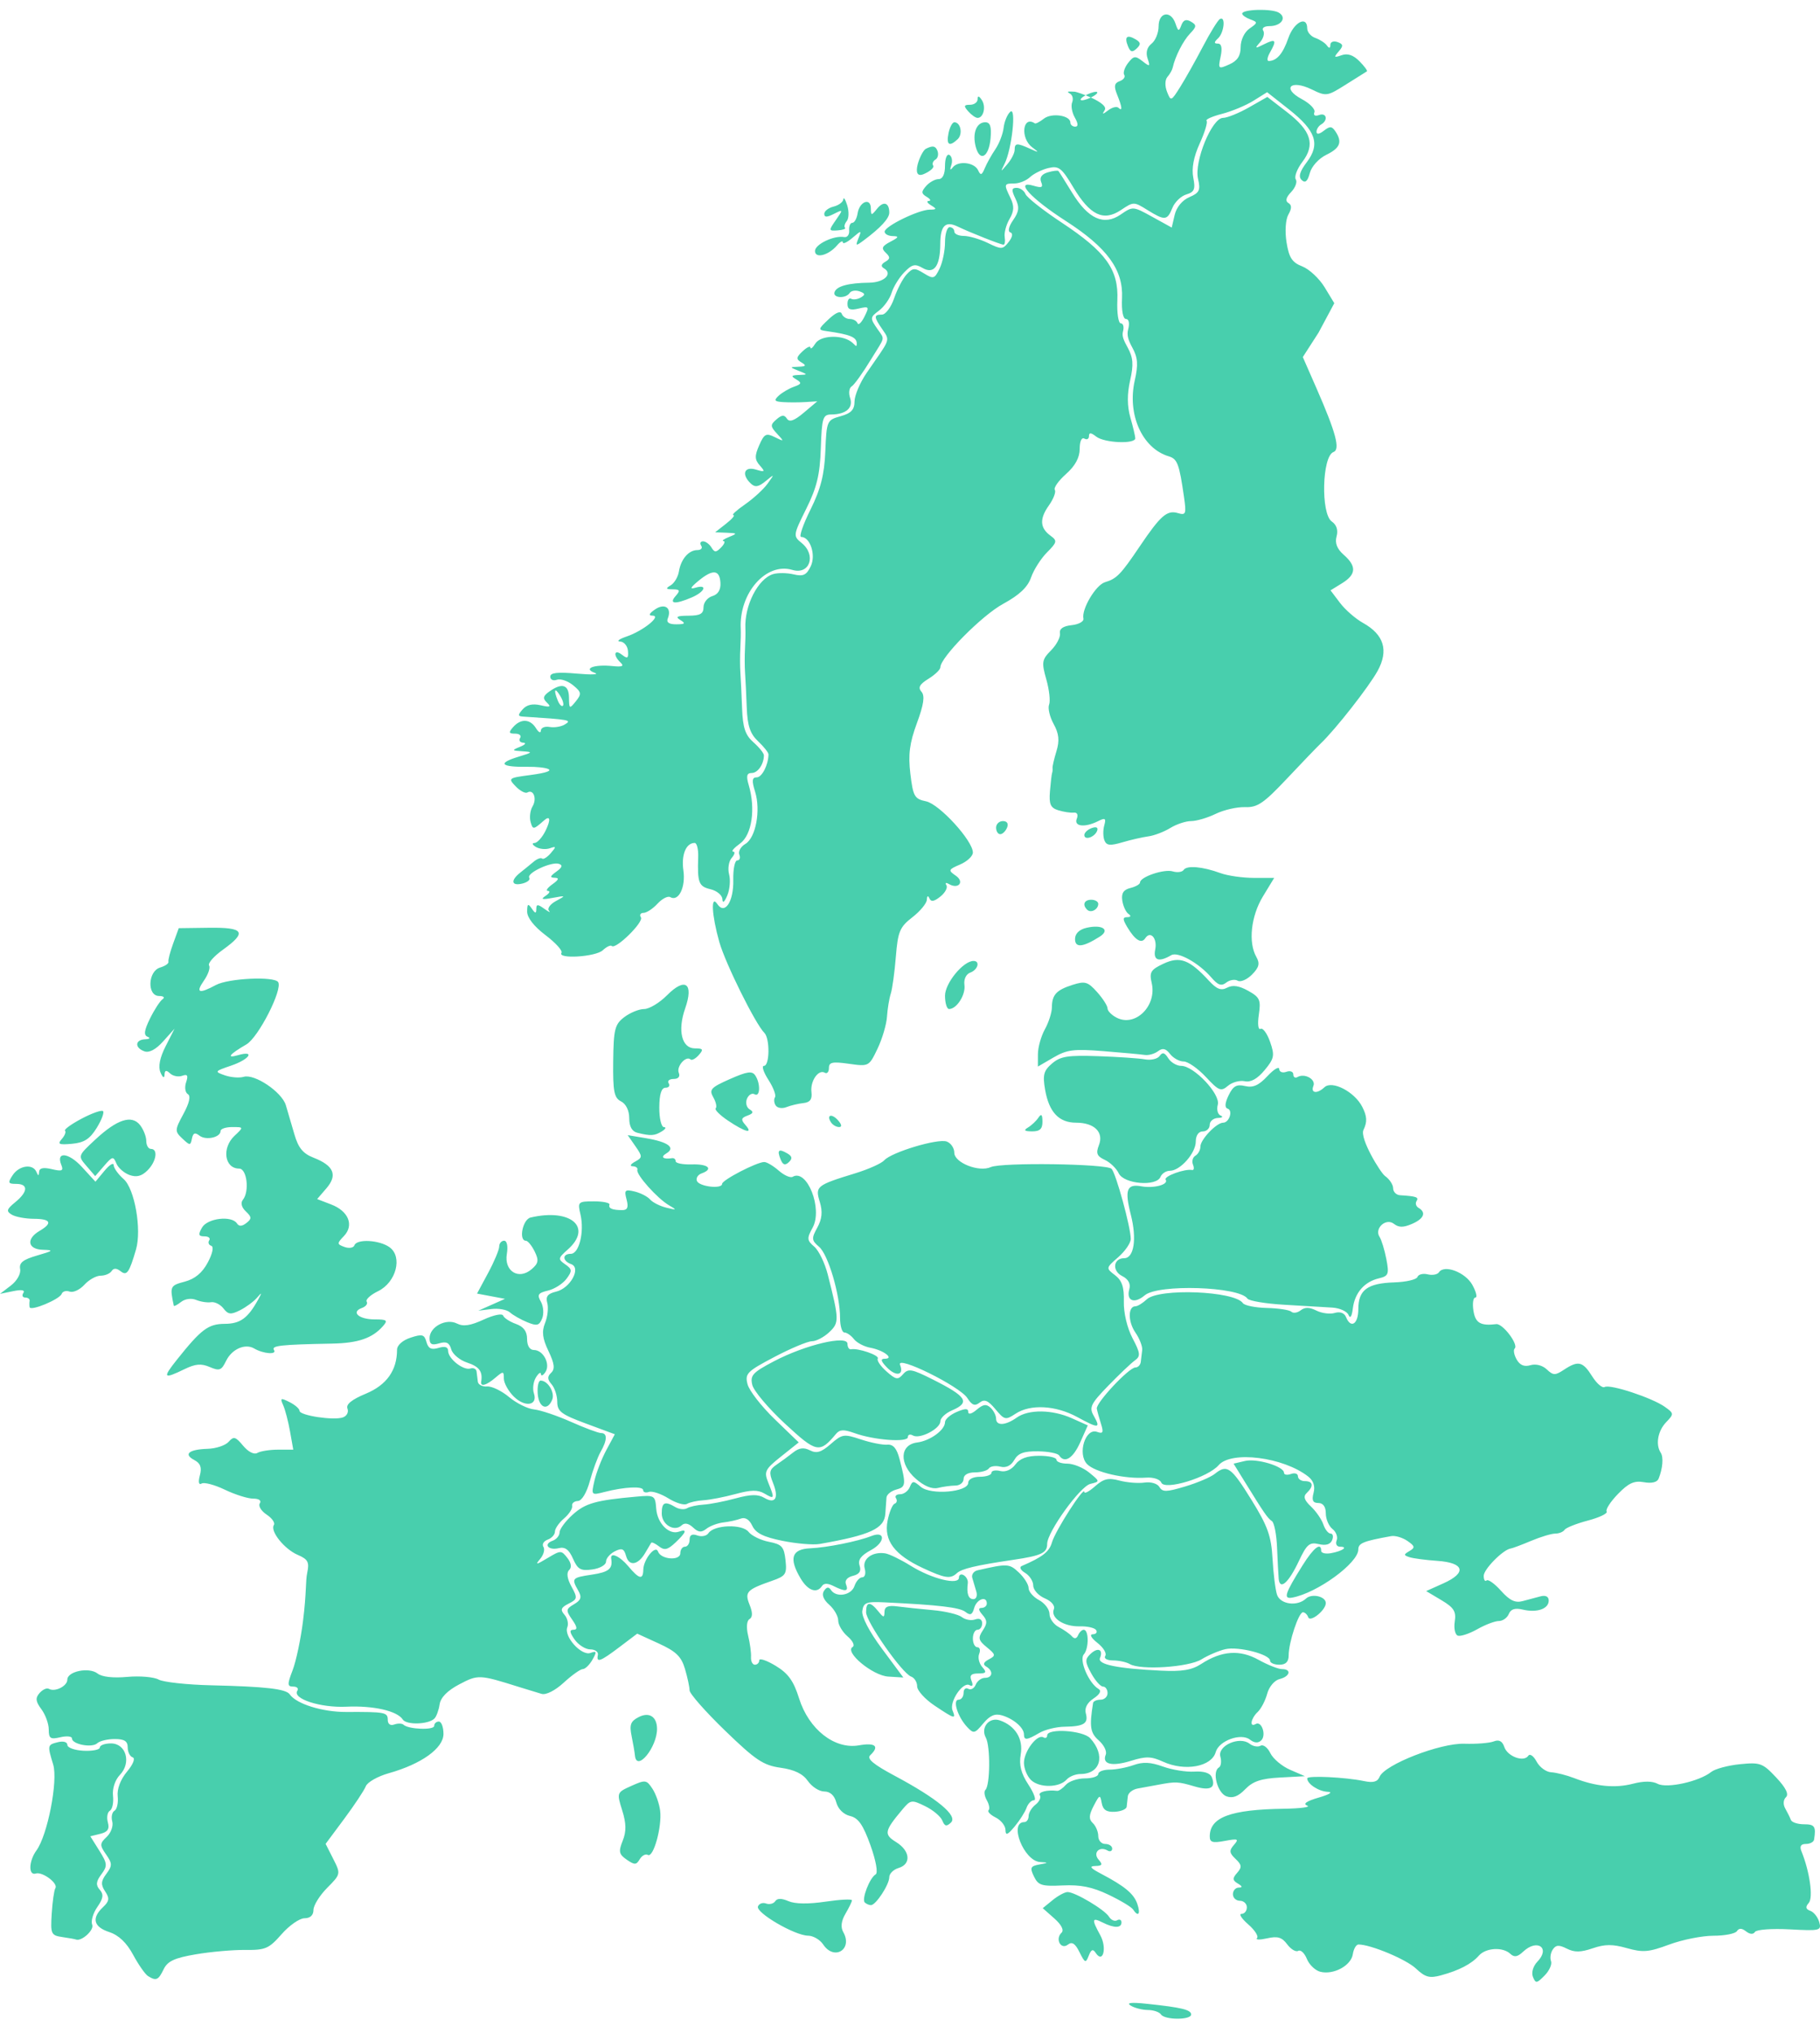 <?xml version="1.0" encoding="utf-8"?>
<!-- Generator: Adobe Illustrator 16.0.0, SVG Export Plug-In . SVG Version: 6.00 Build 0)  -->
<!DOCTYPE svg PUBLIC "-//W3C//DTD SVG 1.1//EN" "http://www.w3.org/Graphics/SVG/1.1/DTD/svg11.dtd">
<svg version="1.1" id="Layer_1" xmlns="http://www.w3.org/2000/svg" xmlns:xlink="http://www.w3.org/1999/xlink" x="0px" y="0px"
	 width="1038.108px" height="1159.442px" viewBox="22.128 22.119 1038.108 1159.442"
	 enable-background="new 22.128 22.119 1038.108 1159.442" xml:space="preserve">
<title>eumapgrey</title>
<g>
	<title>Layer 1</title>
	<g id="layer1">
		<path id="path1364" fill="#48CFAD" d="M684.319,1170.889c-0.901-1.371-4.25-2.509-7.44-2.53c-3.192-0.021-7.592-1.135-9.778-2.477
			c-2.733-1.679,0.153-2.005,9.272-1.047c19.705,2.069,25.163,3.392,25.163,6.101
			C701.536,1174.15,686.434,1174.109,684.319,1170.889z M896.492,1149.469c-0.991-2.43,0.102-6.129,2.572-8.696
			c7.542-7.844-0.127-13.217-8.124-5.691c-3.232,3.044-5.095,3.36-7.34,1.247c-4.308-4.053-13.962-3.492-17.962,1.044
			c-4.181,4.741-11.342,8.456-21.676,11.246c-6.481,1.749-8.908,1.079-14.223-3.923c-5.565-5.236-25.792-13.691-32.758-13.691
			c-1.305,0-2.752,2.495-3.218,5.547c-0.992,6.492-10.937,11.887-18.49,10.027c-2.903-0.715-6.376-4.018-7.718-7.339
			c-1.342-3.324-3.553-5.396-4.914-4.604c-1.359,0.79-4.196-0.881-6.305-3.714c-3.012-4.046-5.464-4.782-11.438-3.43
			c-4.183,0.946-6.785,0.884-5.782-0.138c1.002-1.022-1.258-4.547-5.022-7.829c-3.765-3.284-5.479-5.971-3.81-5.971
			s3.035-1.683,3.035-3.739s-1.788-3.739-3.972-3.739c-2.187,0-3.975-1.683-3.975-3.739s1.49-3.756,3.312-3.777
			c2.298-0.027,2.148-0.73-0.492-2.304c-3.12-1.858-3.192-2.956-0.399-6.124c2.808-3.183,2.646-4.573-0.924-7.933
			c-3.57-3.36-3.731-4.753-0.925-7.968c2.998-3.433,2.378-3.705-5.206-2.291c-7.052,1.313-8.602,0.827-8.567-2.696
			c0.103-10.845,11.885-15.201,42.339-15.655c9.47-0.14,15.429-0.944,13.244-1.785c-2.623-1.011-0.37-2.573,6.621-4.598
			c5.996-1.736,8.238-3.15,5.166-3.259c-5.177-0.183-11.787-4.483-11.787-7.67c0-1.731,21.76-0.699,32.414,1.539
			c5.238,1.101,7.698,0.424,8.865-2.434c2.837-6.96,34.545-19.322,48.376-18.862c6.776,0.226,14.3-0.366,16.719-1.315
			c3.038-1.191,4.904-0.211,6.047,3.174c1.837,5.448,11.159,8.838,13.693,4.98c0.896-1.363,3.024,0.143,4.729,3.349
			c1.705,3.207,5.443,5.946,8.307,6.089c2.863,0.142,8.782,1.643,13.152,3.334c12.406,4.804,23.325,5.844,33.517,3.195
			c6.158-1.599,10.983-1.582,14.085,0.053c5.265,2.771,23.722-1.321,30.538-6.77c2.185-1.748,9.553-3.733,16.373-4.415
			c11.571-1.154,12.952-0.65,20.656,7.54c5.515,5.861,7.376,9.604,5.604,11.272c-1.561,1.469-1.721,4.139-0.39,6.479
			c1.244,2.189,2.678,5.103,3.187,6.474c0.507,1.371,3.902,2.493,7.546,2.493c6.059,0,6.883,1.263,5.693,8.724
			c-0.218,1.372-2.312,2.494-4.652,2.494c-2.889,0-3.712,1.338-2.56,4.162c4.715,11.566,6.828,26.473,4.177,29.479
			c-2.015,2.284-1.769,3.539,0.88,4.495c2.02,0.729,4.312,3.627,5.093,6.438c1.349,4.854,0.5,5.063-16.815,4.137
			c-10.178-0.543-18.94,0.098-19.83,1.453c-1.008,1.534-2.881,1.421-5.096-0.309c-2.422-1.892-4.03-1.929-5.218-0.12
			c-0.944,1.437-6.967,2.612-13.383,2.612c-6.414,0-17.762,2.263-25.214,5.027c-11.73,4.351-14.971,4.628-24.109,2.05
			c-8.247-2.324-12.526-2.305-19.568,0.091c-6.878,2.341-10.367,2.385-14.734,0.187c-4.497-2.266-6.211-2.161-8.007,0.49
			c-1.256,1.855-1.712,4.836-1.016,6.623c0.697,1.788-0.952,5.491-3.664,8.232C898.647,1153.264,898.066,1153.33,896.492,1149.469z
			 M106.582,1149.039c-1.625-1.007-5.456-6.476-8.513-12.15c-3.71-6.891-8.231-11.197-13.6-12.959
			c-8.985-2.947-10.252-7.939-3.604-14.196c3.625-3.41,3.852-5.06,1.242-8.993c-2.558-3.855-2.42-5.86,0.691-10.041
			c3.429-4.607,3.409-5.912-0.176-11.062c-3.684-5.291-3.649-6.228,0.374-10.014c2.44-2.296,3.861-6.251,3.156-8.787
			c-0.705-2.537-0.124-5.286,1.291-6.108c1.415-0.823,2.233-4.541,1.818-8.261c-0.461-4.135,1.605-9.589,5.315-14.027
			c3.482-4.166,4.859-7.642,3.231-8.152c-1.562-0.489-2.839-3.04-2.839-5.669c0-3.57-1.874-4.777-7.417-4.777
			c-4.079,0-8.569,1.085-9.979,2.412c-2.958,2.784-14.39,0.6-14.39-2.75c0-1.238-2.98-1.546-6.622-0.687
			c-5.677,1.343-6.622,0.717-6.622-4.383c0-3.271-1.892-8.488-4.203-11.595c-3.313-4.452-3.53-6.41-1.024-9.252
			c1.749-1.983,4.128-3.053,5.289-2.378c3.433,1.996,10.534-1.536,10.534-5.239c0-4.771,12.412-7.274,17.265-3.482
			c2.483,1.938,8.775,2.65,16.926,1.913c7.136-0.646,15.175,0.04,17.865,1.522c2.69,1.482,16.215,2.956,30.055,3.275
			c30.906,0.71,42.603,2.055,44.725,5.142c3.75,5.459,18.662,10.121,32.19,10.066c22.236-0.093,23.738,0.191,23.738,4.483
			c0,2.413,1.477,3.473,3.714,2.664c2.043-0.737,4.421-0.675,5.288,0.14c2.811,2.646,17.486,3.191,17.486,0.647
			c0-1.358,1.191-2.471,2.648-2.471c1.456,0,2.648,3.166,2.648,7.036c0,8.19-12.522,17.183-31.263,22.446
			c-6.268,1.762-12.14,5.103-13.049,7.427c-0.909,2.321-6.435,10.661-12.282,18.531l-10.631,14.309l4.359,8.604
			c4.318,8.521,4.285,8.679-3.47,16.492c-4.306,4.338-7.829,10.012-7.829,12.609c0,3.001-1.861,4.722-5.105,4.722
			c-2.808,0-8.693,4.099-13.08,9.105c-7.214,8.236-9.193,9.092-20.72,8.963c-7.011-0.08-19.711,1.047-28.222,2.502
			c-12.161,2.078-16.082,3.896-18.304,8.487C112.462,1151.355,111.212,1151.907,106.582,1149.039z M637.872,1135.386
			c-2.469-4.981-4.269-6.147-6.635-4.299c-4.002,3.126-7.399-3.239-3.626-6.792c1.538-1.445-0.026-4.545-4.117-8.162l-6.597-5.832
			l5.642-4.606c3.104-2.531,6.95-4.6,8.548-4.595c4.305,0.014,21.115,10.028,23.596,14.056c1.182,1.919,3.269,2.84,4.636,2.044
			s2.486-0.258,2.486,1.194c0,3.347-4.196,3.369-10.77,0.06c-6.118-3.083-6.342-1.883-1.344,7.213
			c3.97,7.225,1.604,16.508-2.581,10.131c-1.584-2.411-2.58-2.01-3.981,1.604C641.427,1141.792,640.958,1141.612,637.872,1135.386z
			 M491.669,1131.004c-1.819-2.742-5.703-5.004-8.632-5.028c-7.541-0.06-29.887-13.071-28.582-16.644
			c0.6-1.637,2.678-2.401,4.622-1.699s4.293,0.12,5.221-1.293c1.147-1.747,3.572-1.76,7.58-0.042
			c3.799,1.63,11.294,1.73,21.096,0.283c8.361-1.233,15.16-1.571,15.108-0.752c-0.051,0.821-1.732,4.278-3.735,7.685
			c-2.394,4.068-2.817,7.639-1.24,10.413C508.71,1133.781,497.937,1140.449,491.669,1131.004z M57.676,1126.768
			c-6.421-0.938-6.785-1.747-6.041-13.452c0.435-6.851,1.363-13.324,2.061-14.389c1.795-2.733-7.334-9.594-11.168-8.391
			c-4.299,1.348-4.04-7.105,0.404-13.196c6.325-8.67,12.362-39.662,9.534-48.942c-3.374-11.071-3.327-11.284,2.771-12.785
			c3.04-0.748,5.303-0.075,5.309,1.579c0.007,1.586,4.179,3.084,9.271,3.329s9.259-0.596,9.259-1.87
			c0-1.273,2.851-2.316,6.335-2.316c8.648,0,11.778,11.01,5.103,17.952c-2.764,2.874-4.389,7.805-3.93,11.924
			c0.43,3.862-0.375,7.695-1.79,8.519c-1.415,0.822-1.931,3.805-1.146,6.627c1.051,3.782-0.076,5.5-4.291,6.537l-5.716,1.407
			l5.129,8.181c4.626,7.379,4.74,8.704,1.164,13.51c-3.037,4.081-3.25,6.141-0.91,8.793c2.35,2.666,2.03,4.939-1.386,9.847
			c-2.443,3.508-3.759,8.053-2.925,10.1c1.253,3.073-6.245,9.804-9.369,8.408C64.885,1127.933,61.434,1127.316,57.676,1126.768z
			 M668.396,1111.015c-0.918-1.397-7.246-5.195-14.062-8.439c-9.171-4.366-15.938-5.729-26.024-5.247
			c-12.018,0.576-13.961-0.028-16.422-5.113c-2.417-4.992-2.009-5.91,3.035-6.83c5.346-0.978,5.383-1.093,0.438-1.405
			c-9.228-0.581-17.983-22.774-8.985-22.774c1.351,0,2.455-1.545,2.455-3.434s1.775-4.82,3.944-6.515s3.29-4.075,2.492-5.291
			c-1.241-1.89,4.133-3.298,9.864-2.584c0.953,0.117,3.185-1.432,4.959-3.444c1.775-2.013,6.658-3.66,10.85-3.66
			c4.192,0,7.622-1.122,7.622-2.492c0-1.372,2.901-2.494,6.45-2.494c3.547,0,9.709-1.166,13.696-2.593
			c5.367-1.921,9.705-1.705,16.726,0.828c5.215,1.882,13.283,3.184,17.929,2.893c5.393-0.338,8.986,0.796,9.94,3.137
			c2.51,6.153-0.824,7.956-9.814,5.305c-9.368-2.762-10.712-2.827-20.492-0.997c-3.644,0.682-9.007,1.666-11.92,2.187
			c-2.914,0.521-5.458,2.521-5.654,4.442c-0.197,1.922-0.495,4.617-0.664,5.988s-3.221,2.65-6.781,2.844
			c-4.704,0.255-6.737-1.107-7.438-4.986c-0.898-4.975-1.208-4.867-4.577,1.588c-2.764,5.295-2.884,7.61-0.507,9.846
			c1.708,1.608,3.106,4.943,3.106,7.41c0,2.469,1.788,4.488,3.974,4.488c2.185,0,3.973,1.188,3.973,2.64
			c0,1.451-1.192,1.946-2.648,1.1c-4.632-2.695-8.547,1.301-5.103,5.208c2.48,2.811,2.108,3.537-1.857,3.621
			c-3.691,0.078-2.885,1.193,3.152,4.361c13.676,7.18,18.859,11.498,20.822,17.347
			C672.812,1113.717,671.354,1115.52,668.396,1111.015z M515.408,1107.066c-1.953-1.84,2.746-14.048,6.176-16.042
			c1.438-0.837,0.189-7.826-2.975-16.646c-4.177-11.638-6.902-15.543-11.625-16.659c-3.679-0.868-6.842-3.98-7.837-7.711
			c-1.07-4.012-3.525-6.253-6.853-6.253c-2.854,0-7.056-2.686-9.341-5.966c-2.886-4.146-7.646-6.459-15.601-7.581
			c-9.873-1.395-14.227-4.304-31.666-21.169c-11.119-10.755-20.225-21.085-20.232-22.956c-0.009-1.871-1.189-7.381-2.624-12.242
			c-2.085-7.06-5.091-9.975-14.925-14.472l-12.314-5.63l-10.069,7.616c-11.041,8.351-13.364,9.196-12.367,4.499
			c0.365-1.715-1.581-3.122-4.322-3.13c-2.74-0.008-6.76-2.531-8.931-5.609c-2.896-4.104-3.074-5.595-0.67-5.595
			c2.388,0,2.185-1.567-0.749-5.78c-3.692-5.304-3.603-6.03,1.081-8.782c4.022-2.364,4.531-4.01,2.395-7.765
			c-3.989-7.015-3.671-7.383,7.885-9.121c9.564-1.44,11.867-3.353,10.909-9.06c-0.675-4.02,4.859-1.559,9.809,4.362
			c6.14,7.347,8.388,7.84,8.503,1.87c0.114-5.906,6.975-14.348,8.397-10.332c1.627,4.595,12.709,5.439,12.709,0.968
			c0-2.048,1.192-3.724,2.648-3.724c1.457,0,2.649-1.803,2.649-4.006c0-2.718,1.422-3.492,4.424-2.409
			c2.433,0.88,5.271,0.307,6.308-1.271c3.168-4.825,19.309-5.377,22.893-0.78c1.739,2.229,6.978,4.789,11.641,5.687
			c7.346,1.413,8.608,2.808,9.438,10.424c0.869,7.974,0.154,9.072-7.669,11.798c-14.494,5.05-15.756,6.4-12.804,13.707
			c1.783,4.419,1.768,7.074-0.054,8.133c-1.602,0.932-1.922,4.774-0.786,9.436c1.053,4.325,1.793,9.828,1.644,12.227
			c-0.148,2.4,0.847,4.363,2.212,4.363c1.367,0,2.485-1.132,2.485-2.517c0-1.383,4.196,0.019,9.325,3.116
			c7.196,4.346,10.257,8.6,13.403,18.629c5.536,17.639,20.267,29.188,34.115,26.742c9.402-1.66,11.901,0.51,6.47,5.623
			c-2.108,1.982,1.708,5.2,13.905,11.72c24.374,13.026,36.183,22.837,32.129,26.689c-2.546,2.42-3.588,2.172-4.955-1.185
			c-0.954-2.336-5.359-6.012-9.79-8.169c-7.718-3.755-8.265-3.673-12.998,1.962c-10.284,12.243-10.645,14.149-3.511,18.549
			c7.998,4.932,8.705,12.563,1.368,14.755c-2.913,0.87-5.298,3.229-5.298,5.241c0,4.258-7.666,15.947-10.458,15.947
			C517.862,1108.568,516.287,1107.893,515.408,1107.066z M379.591,1082.621c-4.422-3.044-4.755-4.614-2.284-10.773
			c2.134-5.322,2.058-9.869-0.292-17.356c-3.157-10.062-3.114-10.177,5.246-13.929c7.97-3.576,8.621-3.492,11.969,1.554
			c1.948,2.935,3.946,8.599,4.438,12.588c1.13,9.127-3.847,27.055-6.999,25.22c-1.299-0.756-3.384,0.344-4.632,2.443
			C385.057,1085.697,384.111,1085.73,379.591,1082.621z M595.645,1065.655c-0.033-2.351-2.545-5.526-5.584-7.058
			c-3.039-1.53-4.868-3.399-4.066-4.154c0.803-0.755,0.351-3.321-1.004-5.703c-1.355-2.38-1.712-5.035-0.796-5.897
			c2.724-2.563,2.904-24.892,0.241-29.784c-3.146-5.778,1.909-11.971,8.032-9.836c8.801,3.068,13.392,10.551,11.873,19.356
			c-1.045,6.063,0.172,10.865,4.385,17.28c3.209,4.886,4.625,8.881,3.146,8.881c-1.478,0-3.383,1.964-4.233,4.364
			c-0.85,2.398-3.884,7.166-6.741,10.593C596.775,1068.643,595.69,1069.047,595.645,1065.655z M721.678,1046.508
			c-5.148-1.872-8.354-14.076-4.313-16.425c1.219-0.71,1.597-3.511,0.843-6.228c-1.729-6.222,10.933-11.82,16.644-7.359
			c1.944,1.518,4.774,2.04,6.289,1.159s4.024,1.022,5.578,4.231c1.552,3.207,6.623,7.477,11.268,9.488l8.444,3.655l-14.159,0.762
			c-10.862,0.585-15.489,2.134-19.866,6.651C728.363,1046.615,725.233,1047.802,721.678,1046.508z M610.3,1037.306
			c-2.266-2.132-4.12-6.589-4.12-9.902c0-6.592,7.589-16.556,11.068-14.533c1.197,0.696,2.176,0.21,2.176-1.079
			c0-4.228,20.409-2.907,24.532,1.587c8.872,9.667,5.948,20.407-5.555,20.407c-2.796,0-6.348,1.432-7.891,3.182
			C626.421,1041.604,615.07,1041.794,610.3,1037.306z M685.551,1026.771c-6.772-3.087-9.735-3.171-18.28-0.517
			c-10.933,3.395-16.688,1.996-14.441-3.512c0.764-1.873-1.024-5.521-3.976-8.107c-4.881-4.281-5.425-7.858-3.244-21.358
			c0.166-1.028,2.09-1.87,4.275-1.87s3.974-1.682,3.974-3.739c0-2.057-1.162-3.739-2.582-3.739c-1.419,0-4.448-3.398-6.729-7.554
			c-3.589-6.53-3.641-8.033-0.385-11.099c4.204-3.956,7.388-2.532,5.375,2.402c-1.484,3.64,9.707,5.944,34.782,7.164
			c12.089,0.588,17.581-0.324,22.953-3.815c11.647-7.569,21.997-8.312,32.734-2.351c5.229,2.905,11.229,5.281,13.331,5.281
			c5.646,0,4.642,4.202-1.354,5.679c-2.902,0.713-6.009,4.393-7.069,8.368c-1.04,3.9-3.479,8.586-5.418,10.411
			c-3.947,3.714-4.838,9.005-1.154,6.863c3.428-1.994,6.24,6.44,3.124,9.374c-1.732,1.63-3.901,1.469-6.387-0.472
			c-5.104-3.985-17.713,0.592-19.518,7.087C713.233,1029.648,697.996,1032.443,685.551,1026.771z M384.287,1023.19
			c-0.154-1.714-1.01-6.693-1.899-11.063c-1.323-6.498-0.566-8.476,4.149-10.852c5.894-2.968,10.25-0.196,10.351,6.586
			C397.045,1018.529,385.168,1032.979,384.287,1023.19z M606.18,1011.171c0-3.749-5.855-8.832-12.438-10.8
			c-4.094-1.223-6.956-0.005-10.793,4.585c-4.894,5.856-5.475,5.979-9.224,1.959c-5.39-5.778-8.404-15.509-4.807-15.509
			c1.556,0,2.827-1.749,2.827-3.887c0-2.136,1.201-3.188,2.668-2.333c1.466,0.853,3.382-0.203,4.257-2.347
			c0.873-2.144,3.249-3.896,5.278-3.896c4.436,0,4.873-4.005,0.7-6.431c-2.03-1.18-1.556-2.493,1.479-4.091
			c4.08-2.149,3.981-2.75-1.141-6.931c-4.783-3.905-5.123-5.312-2.3-9.563c2.663-4.015,2.631-5.756-0.167-8.929
			c-2.322-2.633-2.49-3.942-0.503-3.942c1.634,0,2.973-1.12,2.973-2.492c0-4.596-5.776-2.552-7.194,2.547
			c-1.087,3.91-2.2,4.411-4.982,2.238c-3.3-2.578-15.112-3.978-46.097-5.46c-10.438-0.501-12.021,0.101-12.738,4.839
			c-0.498,3.295,3.916,11.782,11.291,21.713l12.11,16.306l-8.593-0.525c-8.942-0.547-25.194-14.062-20.318-16.899
			c1.364-0.793,0.069-3.497-2.878-6.008c-2.949-2.511-5.36-6.592-5.36-9.067c0-2.477-2.322-6.537-5.16-9.025
			c-3.283-2.88-4.367-5.729-2.979-7.842c1.523-2.322,2.722-2.489,3.989-0.559c2.988,4.548,11.616,3.116,13.42-2.228
			c0.925-2.742,2.931-4.986,4.46-4.986c1.528,0,2.151-2.258,1.385-5.018c-1.51-5.431,4.328-9.761,11.651-8.642
			c2.34,0.356,8.915,3.553,14.611,7.101c12.005,7.477,27.489,11.264,27.489,6.724c0-1.623,1.224-2.24,2.719-1.37
			c1.496,0.87,2.547,2.899,2.335,4.509c-0.784,5.982,0.326,9.161,3.201,9.161c1.627,0,2.368-1.963,1.647-4.362
			s-1.754-5.896-2.295-7.771c-0.543-1.875,0.802-3.817,2.987-4.318c17.111-3.918,18.147-3.862,23.579,1.25
			c3.057,2.877,5.558,6.877,5.558,8.889c0,2.013,2.681,5.099,5.959,6.855c3.278,1.758,5.96,5.317,5.96,7.91s2.384,5.958,5.298,7.479
			c2.913,1.521,6.282,3.887,7.486,5.257c1.418,1.616,2.66,1.396,3.53-0.622c0.74-1.714,2.183-3.117,3.209-3.117
			c2.972,0,3.012,10.685,0.052,14.039c-2.835,3.218,2.816,16.461,8.412,19.717c1.796,1.044,0.729,3.07-2.857,5.436
			c-3.612,2.38-5.238,5.498-4.416,8.462c1.607,5.787-1.1,7.491-12.141,7.64c-4.715,0.063-11.213,1.671-14.439,3.572
			C607.828,1014.541,606.18,1014.69,606.18,1011.171z M251.84,1002.689c-3.136-4.906-16.843-8.012-32.169-7.287
			c-14.774,0.698-30.929-4.554-27.953-9.087c0.863-1.313-0.194-2.388-2.349-2.388c-3.397,0-3.442-1.236-0.327-9.348
			c1.974-5.141,4.64-17.762,5.924-28.045c2.086-16.694,1.348-22.575,2.408-27.564c1.275-5.999,0.396-7.656-5.375-10.13
			c-7.702-3.303-15.937-13.579-13.661-17.047c0.814-1.238-1.054-3.921-4.15-5.962c-3.096-2.041-4.832-4.922-3.861-6.403
			c1.051-1.6-0.485-2.69-3.792-2.69c-3.058,0-10.32-2.287-16.139-5.081c-5.82-2.794-11.779-4.382-13.245-3.529
			c-1.664,0.967-2.043-0.779-1.011-4.65c1.202-4.507,0.333-6.896-3.183-8.747c-6.367-3.353-3.135-6.058,7.637-6.392
			c4.77-0.147,10.148-1.952,11.95-4.009c2.854-3.255,3.92-2.968,8.246,2.229c2.961,3.558,6.254,5.219,8.155,4.114
			c1.752-1.021,7.073-1.854,11.822-1.854h8.635l-1.834-10.346c-1.007-5.689-2.769-12.438-3.915-14.998
			c-1.848-4.128-1.44-4.329,3.618-1.781c3.134,1.579,5.7,3.809,5.7,4.956c0,2.694,19.533,5.659,24.785,3.762
			c2.209-0.797,3.364-3.048,2.568-5.001c-0.983-2.41,2.395-5.152,10.507-8.53c11.827-4.923,17.764-13.287,17.764-25.026
			c0-2.582,3.148-5.402,7.696-6.895c6.691-2.195,7.878-1.872,9.085,2.473c1.04,3.74,2.767,4.586,6.873,3.359
			c3.689-1.103,5.483-0.541,5.483,1.715c0,4.442,8.682,11.294,12.709,10.03c1.75-0.549,3.332,0.217,3.514,1.702
			c0.182,1.485,0.508,4.103,0.727,5.816c0.216,1.713,2.586,2.938,5.264,2.723c2.678-0.215,8.311,2.494,12.518,6.021
			c4.207,3.528,10.642,6.714,14.302,7.082c3.659,0.367,13.123,3.547,21.027,7.066s15.637,6.399,17.184,6.399
			c3.671,0,3.569,3.984-0.274,10.744c-1.699,2.987-4.459,10.484-6.133,16.662c-1.802,6.643-4.598,11.278-6.845,11.345
			c-2.091,0.062-3.55,1.331-3.244,2.819c0.307,1.489-1.779,4.696-4.635,7.129c-2.856,2.432-5.191,5.811-5.191,7.509
			c0,1.696-1.864,3.759-4.141,4.582c-2.278,0.821-3.368,2.674-2.421,4.114c0.946,1.44,0.127,4.515-1.818,6.829
			c-3.016,3.589-2.398,3.523,4.186-0.438c7.478-4.499,7.84-4.502,11.268-0.091c2.244,2.887,2.617,5.429,1.019,6.933
			c-1.599,1.504-1.111,4.945,1.33,9.387c3.569,6.497,3.45,7.215-1.631,9.773c-4.362,2.197-4.847,3.485-2.368,6.297
			c1.714,1.943,2.452,5.158,1.643,7.146c-2.125,5.21,8.061,16.515,13.206,14.656c3.539-1.278,3.714-0.687,1.133,3.853
			c-1.677,2.949-4.16,5.363-5.515,5.363c-1.355,0-6.225,3.46-10.823,7.689c-4.921,4.528-10.133,7.18-12.673,6.446
			c-2.373-0.684-8.188-2.463-12.922-3.95c-22.576-7.099-23.293-7.13-34-1.506c-6.812,3.581-10.67,7.513-11.253,11.471
			c-0.488,3.313-1.827,6.949-2.977,8.078C266.455,1005.567,253.903,1005.918,251.84,1002.689z M555.16,994.747
			c-5.446-3.646-9.9-8.573-9.9-10.949c0-2.378-1.529-4.873-3.397-5.548c-5.2-1.879-25.739-31.225-25.739-36.777
			c0-6.066,2.307-6.25,6.906-0.546c3.094,3.836,3.529,3.877,3.604,0.343c0.062-2.943,2.034-3.762,7.369-3.057
			c4.005,0.529,13.107,1.485,20.227,2.127c7.119,0.641,14.554,2.422,16.521,3.959s5.381,2.145,7.584,1.349
			c2.456-0.888,4.007-0.03,4.007,2.213c0,2.015-1.19,3.661-2.648,3.661c-1.456,0-2.648,2.244-2.648,4.986s1.154,4.984,2.565,4.984
			c1.412,0,1.874,1.698,1.027,3.772c-0.845,2.073-0.064,5.438,1.732,7.479c2.716,3.079,2.332,3.706-2.269,3.706
			c-4.078,0-5.094,1.096-3.848,4.148c1.057,2.593,0.637,3.536-1.118,2.515c-3.781-2.2-11.682,9.528-9.697,14.396
			C567.553,1002.698,566.684,1002.464,555.16,994.747z M666.522,971.074c-1.866-1.114-6.146-2.044-9.51-2.064
			c-3.507-0.021-5.397-1.131-4.434-2.601c0.927-1.41-1.09-4.738-4.479-7.396c-3.52-2.761-4.675-4.868-2.695-4.915
			c1.908-0.045,2.781-1.129,1.94-2.407c-0.839-1.279-5.04-2.231-9.335-2.116c-9.093,0.242-16.79-4.83-14.787-9.745
			c0.822-2.014-1.303-4.572-5.176-6.233c-3.613-1.549-6.57-4.824-6.57-7.278s-2.086-5.704-4.636-7.224
			c-2.549-1.518-3.442-3.273-1.986-3.9c11.94-5.143,15.762-8.13,17.309-13.527c1.896-6.625,18.45-32.394,18.45-28.721
			c0,1.192,2.743-0.256,6.094-3.221c4.914-4.344,7.608-4.981,13.907-3.291c4.296,1.153,10.729,1.674,14.293,1.156
			c3.693-0.537,7.369,0.552,8.548,2.533c1.757,2.955,3.958,2.908,14.708-0.318c6.952-2.087,14.523-5.307,16.823-7.155
			c7.013-5.636,9.284-4.037,20.903,14.711c9.316,15.034,11.346,20.688,12.072,33.621c0.479,8.551,1.633,17.806,2.564,20.565
			c1.868,5.538,11.594,6.831,16.52,2.195c3.281-3.089,11.303-1.268,11.303,2.567c0,4.053-8.917,11.224-10.035,8.067
			c-0.55-1.554-1.905-2.826-3.01-2.826c-2.442,0-8.146,17.22-8.146,24.595c0,3.657-1.654,5.319-5.298,5.319
			c-2.912,0-5.297-1.035-5.297-2.3c0-3.655-18.153-8.304-25.579-6.551c-3.718,0.878-9.829,3.491-13.585,5.807
			C700.127,972.906,672.584,974.694,666.522,971.074z M853.646,954.89c-1.562-0.548-2.349-4.159-1.747-8.026
			c0.902-5.776-0.455-7.954-7.602-12.214l-8.7-5.183l9.876-4.432c13.494-6.058,11.908-11.75-3.572-12.81
			c-6.545-0.448-13.655-1.386-15.799-2.083c-3.424-1.113-3.426-1.541-0.012-3.527c3.297-1.918,3.118-2.789-1.191-5.752
			c-2.79-1.922-6.957-3.155-9.257-2.742c-15.898,2.856-18.751,4.016-18.751,7.619c0,7.727-23.458,24.824-37.648,27.437
			c-5.302,0.977-4.297-2.179,5.863-18.405c6.291-10.047,10.596-13.403,10.596-8.264c0,1.293,2.545,1.889,5.655,1.324
			c6.584-1.192,10.025-3.674,5.099-3.674c-1.856,0-2.722-1.6-1.924-3.557c0.797-1.957-0.267-4.897-2.366-6.537
			c-2.099-1.639-3.815-5.647-3.815-8.907c0-3.783-1.54-5.927-4.26-5.927c-3.126,0-3.853-1.53-2.729-5.742
			c1.005-3.771-0.046-6.982-3.062-9.349c-14.146-11.101-43.866-14.866-51.089-6.471c-6.037,7.016-30.81,14.548-32.688,9.939
			c-0.779-1.912-4.552-3.137-8.733-2.833c-12.071,0.874-29.109-3.053-33.628-7.751c-5.584-5.808-0.938-20.753,5.706-18.354
			c3.391,1.227,3.828,0.36,2.275-4.514c-1.056-3.314-2.141-7.231-2.412-8.702c-0.605-3.284,18.333-23.501,22.015-23.501
			c1.461,0,2.838-1.401,3.06-3.116c0.222-1.714,0.587-4.798,0.812-6.854c0.225-2.057-1.524-6.544-3.887-9.973
			c-4.285-6.215-4.269-14.955,0.026-14.955c1.246,0,4.156-1.78,6.468-3.955c6.902-6.497,50.032-4.799,54.826,2.157
			c0.938,1.359,7.096,2.599,13.687,2.757c6.591,0.157,12.867,1.119,13.947,2.135c1.079,1.016,3.485,0.658,5.348-0.796
			c2.395-1.871,5.015-1.824,8.953,0.159c3.061,1.541,7.764,2.147,10.451,1.346c3.038-0.908,5.47-0.019,6.438,2.354
			c2.777,6.812,7.019,4.029,7.019-4.607c0-10.839,5.192-14.688,20.462-15.175c6.773-0.215,12.745-1.606,13.27-3.09
			c0.526-1.485,3.149-2.16,5.829-1.501s5.573,0.131,6.431-1.176c3.012-4.586,15.097-0.002,19.073,7.235
			c2.168,3.944,2.924,7.17,1.682,7.17c-1.241,0-1.733,3.364-1.092,7.479c1.099,7.049,4.001,8.762,13.028,7.689
			c3.706-0.439,12.864,11.682,10.504,13.904c-0.875,0.823-0.368,3.647,1.127,6.274c1.848,3.249,4.363,4.285,7.86,3.241
			c3.048-0.91,6.841,0.06,9.309,2.382c3.722,3.503,4.771,3.521,9.853,0.172c8.103-5.342,10.695-4.73,16.034,3.773
			c2.598,4.136,5.812,6.888,7.144,6.112c3.044-1.771,27.031,6.128,34.316,11.3c5.246,3.724,5.274,4.059,0.735,8.788
			c-4.746,4.943-6.127,12.75-3.075,17.38c1.677,2.543,1.139,9.031-1.231,14.844c-0.822,2.017-3.974,2.759-8.368,1.967
			c-5.515-0.991-8.739,0.474-14.811,6.729c-4.269,4.397-7.171,8.893-6.451,9.989c0.721,1.097-4.063,3.41-10.63,5.141
			c-6.567,1.73-12.576,4.113-13.353,5.297c-0.777,1.183-3.167,2.15-5.314,2.15c-2.146,0-8.333,1.861-13.75,4.138
			c-5.415,2.275-10.646,4.239-11.622,4.362c-4.293,0.545-15.441,11.795-15.441,15.581c0,2.294,0.728,3.485,1.619,2.647
			c0.89-0.838,4.603,1.813,8.25,5.894c4.912,5.495,8.098,7.023,12.286,5.896c3.111-0.836,7.742-2.068,10.291-2.738
			c2.89-0.757,4.637,0.156,4.637,2.425c0,4.724-6.688,7.06-14.756,5.153c-4.475-1.057-6.874-0.311-8.019,2.495
			c-0.897,2.202-3.45,4.003-5.672,4.003c-2.221,0-7.756,2.104-12.298,4.676C860.205,953.781,855.208,955.437,853.646,954.89z
			 M478.767,922.231c-6.808-11.487-5.116-16.696,5.571-17.167c9.555-0.42,27.137-3.952,34.827-6.996
			c8.124-3.216,7.971,3.604-0.179,7.982c-5.804,3.119-7.648,5.616-6.558,8.877c1.061,3.165-0.099,4.936-3.833,5.854
			c-3.228,0.794-4.786,2.703-3.926,4.81c1.685,4.133-0.317,4.412-7.103,0.995c-3.317-1.671-5.507-1.671-6.604,0
			C488.027,931.058,482.917,929.233,478.767,922.231z M751.476,922.378c-0.212-2.479-0.633-10.512-0.936-17.847
			s-1.617-14.066-2.924-14.957c-2.466-1.681-4.342-4.397-15.324-22.182l-6.541-10.592l6.485-1.532
			c6.778-1.601,22.274,3.085,22.274,6.736c0,1.162,1.788,1.467,3.973,0.677c2.186-0.788,3.974-0.192,3.974,1.325
			s1.788,2.759,3.973,2.759c4.688,0,5.141,2.89,1.061,6.731c-2.119,1.994-1.469,4.102,2.387,7.73
			c2.915,2.743,6.095,7.343,7.065,10.221c0.97,2.877,2.838,5.231,4.152,5.231c1.312,0,1.703,1.676,0.868,3.723
			c-1.007,2.471-3.573,3.235-7.636,2.275c-5.251-1.24-6.862,0.133-11.344,9.667C757.112,924.836,752.062,929.238,751.476,922.378z
			 M548.527,916.341c-16.205-7.55-22.328-15.725-20.149-26.904c0.961-4.928,2.775-9.337,4.033-9.796
			c1.257-0.46,1.611-1.863,0.789-3.117c-0.825-1.252,0.232-2.279,2.349-2.279c2.114,0,4.594-1.836,5.508-4.078
			c1.516-3.714,2.075-3.728,6.269-0.156c5.714,4.867,27.069,3.033,27.069-2.325c0-1.977,2.785-3.411,6.622-3.411
			c3.642,0,6.622-1.018,6.622-2.26s2.245-1.706,4.988-1.031c3.066,0.755,6.405-0.68,8.671-3.724c2.557-3.433,6.711-4.95,13.555-4.95
			c5.429,0,9.869,1.01,9.869,2.242c0,1.234,2.798,2.244,6.216,2.244c3.419,0,9.022,2.289,12.451,5.088
			c6.22,5.077,6.222,5.092,0.627,6.469c-5.853,1.44-24.592,27.475-24.592,34.166c0,5.213-3.258,6.749-19.354,9.126
			c-21.296,3.146-29.429,5.073-32.164,7.621C564.239,922.679,561.125,922.209,548.527,916.341z M348.969,910.997
			c-2.285-5.193-4.551-6.883-8.068-6.018c-5.971,1.47-9.083-2.225-3.554-4.222c2.177-0.785,3.958-2.937,3.958-4.78
			c0-1.843,3.376-6.395,7.501-10.114c7.223-6.513,13.155-8.188,36.318-10.257c10.375-0.927,10.729-0.71,11.313,6.942
			c0.638,8.36,7.331,15.064,12.997,13.018c4.888-1.765,4.176,0.371-2.088,6.266c-4.397,4.139-6.233,4.561-9.334,2.138
			c-2.124-1.658-4.129-2.575-4.459-2.036c-0.329,0.538-1.875,3.155-3.436,5.815c-4.071,6.94-9.197,7.749-10.873,1.718
			c-1.171-4.215-2.381-4.716-6.447-2.669c-2.753,1.388-5.006,4.037-5.006,5.89s-3.52,3.854-7.822,4.449
			C353.341,918.053,351.662,917.115,348.969,910.997z M468.445,900.812c-10.823-2.189-15.246-4.392-17.199-8.559
			c-1.687-3.6-4.062-5.071-6.622-4.104c-2.195,0.83-6.648,1.812-9.896,2.179c-3.247,0.369-7.591,1.987-9.653,3.598
			c-2.909,2.272-4.618,2.106-7.642-0.737c-2.513-2.365-4.805-2.809-6.459-1.251c-4.192,3.944-11.398-0.316-11.398-6.741
			c0-6.406,1.751-7.212,7.82-3.599c2.115,1.26,5.096,1.54,6.622,0.622c1.527-0.916,5.755-1.842,9.397-2.058
			c3.642-0.216,11.85-1.811,18.237-3.544c8.751-2.373,12.804-2.452,16.432-0.32c6.355,3.736,8.441,0.082,4.925-8.625
			c-2.352-5.822-2.024-7.53,1.968-10.228c2.635-1.78,6.915-4.918,9.512-6.974c3.424-2.709,6.069-3.058,9.625-1.267
			c3.813,1.921,6.443,1.125,11.841-3.582c6.557-5.719,7.5-5.863,17.186-2.647c5.637,1.871,12.408,3.223,15.051,3.003
			c3.438-0.287,5.447,2.081,7.066,8.325c3.746,14.435,3.595,15.8-1.919,17.276c-2.913,0.78-5.416,2.821-5.562,4.535
			c-0.146,1.713-0.445,5.881-0.663,9.26c-0.547,8.467-8.616,12.176-37.479,17.227C485.992,903.239,476.457,902.434,468.445,900.812z
			 M403.386,876.598c-4.281-2.663-9.272-4.316-11.093-3.676c-1.821,0.642-3.311,0.191-3.311-1c0-2.423-10.64-1.919-22.141,1.047
			c-7.477,1.928-7.549,1.845-5.638-6.486c1.066-4.644,4.116-12.493,6.779-17.445l4.841-9.004l-16.422-6.078
			c-14.124-5.229-16.422-6.965-16.422-12.411c0-3.48-1.462-7.994-3.249-10.028c-2.437-2.773-2.491-4.41-0.22-6.548
			c2.271-2.137,1.886-5.229-1.536-12.374c-3.452-7.205-3.925-11.104-1.939-16.019c1.443-3.571,2.006-8.712,1.253-11.425
			c-1.023-3.68,0.252-5.313,5.016-6.439c8.123-1.918,14.506-13.559,8.605-15.689c-5.027-1.815-5.16-5.881-0.194-5.881
			c4.727,0,7.811-12.565,5.507-22.436c-1.685-7.224-1.42-7.479,7.737-7.479c5.213,0,9.183,0.841,8.818,1.869
			c-0.757,2.138,1.547,3.117,7.335,3.117c2.938,0,3.587-1.635,2.408-6.059c-1.434-5.377-0.919-5.889,4.584-4.554
			c3.411,0.828,7.392,2.88,8.85,4.561c1.456,1.68,5.628,3.781,9.27,4.671c6.043,1.477,6.17,1.354,1.453-1.398
			c-6.636-3.873-18.871-17.571-18.008-20.163c0.365-1.092-0.827-2.021-2.648-2.062c-1.846-0.043-1.268-1.196,1.306-2.607
			c4.321-2.369,4.335-2.934,0.224-8.839l-4.39-6.308l10.369,1.738c12.712,2.133,17.141,5.425,11.672,8.679
			c-3.557,2.117-1.869,3.495,3.334,2.723c1.093-0.163,1.986,0.635,1.986,1.772c0,1.14,4.172,1.939,9.271,1.78
			c9.371-0.292,12.468,2.632,5.464,5.161c-2.092,0.756-3.271,2.684-2.617,4.284c1.329,3.252,14.37,4.752,14.37,1.65
			c0-2.191,19.801-12.451,24.031-12.451c1.473,0,5.192,2.204,8.266,4.899s6.651,4.281,7.952,3.525
			c8.219-4.782,17.273,18.281,11.385,28.999c-3.362,6.116-3.264,7.264,0.925,10.832c2.575,2.192,6.044,9.341,7.706,15.882
			c6.56,25.822,6.602,27.486,0.829,32.92c-3.009,2.831-7.44,5.147-9.851,5.147c-2.409,0-12.046,4.034-21.414,8.965
			c-15.666,8.245-16.895,9.494-15.314,15.58c0.944,3.639,7.899,12.584,15.454,19.879l13.736,13.265l-10.074,8.036
			c-9.217,7.353-9.837,8.623-7.285,14.941c3.724,9.215,3.593,9.59-2.148,6.215c-3.784-2.225-7.655-2.166-16.555,0.248
			c-6.388,1.733-14.596,3.328-18.237,3.544c-3.643,0.215-7.889,1.151-9.437,2.081C412.432,880.679,407.665,879.26,403.386,876.598z
			 M544.443,865.376c-9.583-8.449-9.152-19.369,0.816-20.648c7.438-0.956,15.893-7.125,15.893-11.601c0-1.624,2.979-4.23,6.62-5.792
			c4.928-2.112,6.622-2.116,6.622-0.015c0,1.642,2.016,1.109,4.805-1.265c3.705-3.156,5.521-3.416,7.945-1.135
			c1.729,1.627,3.143,4.415,3.143,6.198c0,4.256,5.343,3.993,11.765-0.578c6.763-4.813,20.292-4.647,31.513,0.39l9.023,4.05
			l-4.297,9.635c-4.106,9.205-8.949,12.214-12.053,7.488c-0.793-1.21-6.226-2.261-12.071-2.336
			c-8.064-0.105-11.321,1.082-13.507,4.927c-1.877,3.298-4.646,4.628-7.947,3.815c-2.788-0.686-5.737-0.229-6.553,1.012
			c-0.815,1.242-4.392,2.26-7.949,2.26c-3.981,0-6.465,1.436-6.465,3.739c0,2.056-2.086,3.753-4.635,3.773
			c-2.549,0.019-7.02,0.619-9.934,1.336C553.745,871.473,549.263,869.624,544.443,865.376z M469.895,834.023
			c-9.428-8.727-17.823-18.671-18.66-22.1c-1.334-5.474,0.176-7.121,12.411-13.544c17.832-9.361,41.881-15.054,41.881-9.913
			c0,1.934,0.895,3.331,1.987,3.106c4.014-0.826,16.479,3.491,15.293,5.297c-0.673,1.026,1.541,4.31,4.919,7.296
			c5.443,4.813,6.525,4.997,9.508,1.617c2.979-3.379,4.918-3.034,16.952,3.013c19.423,9.763,21.496,13.104,10.938,17.631
			c-3.642,1.562-6.622,4.358-6.622,6.212c0,4.257-11.768,10.353-15.641,8.1c-1.595-0.928-2.9-0.516-2.9,0.917
			c0,3.18-19.274,1.746-30.382-2.26c-6.167-2.225-8.458-2.133-10.595,0.425C489.618,851.027,487.889,850.683,469.895,834.023z
			 M636.641,830.251c-12.348-6.736-26.77-7.52-35.274-1.913c-5.659,3.732-6.293,3.589-11.454-2.586
			c-4.207-5.034-6.279-5.898-9.018-3.761c-2.728,2.131-4.358,1.522-7.013-2.617c-4.293-6.694-40.712-24.68-38.376-18.953
			c2.452,6.018-2.263,6.941-7.521,1.474c-3.475-3.614-3.781-4.928-1.148-4.928c5.672,0-0.818-4.919-8.26-6.262
			c-3.535-0.637-7.751-2.854-9.368-4.926c-1.618-2.073-4.062-3.77-5.431-3.77c-1.368,0-2.489-3.736-2.489-8.306
			c0-13.237-6.754-36.13-11.971-40.572c-4.299-3.661-4.4-4.773-1.005-10.956c2.707-4.925,3.107-9.09,1.41-14.658
			c-2.706-8.882-1.962-9.482,20.235-16.298c7.535-2.315,14.966-5.642,16.509-7.392c4.062-4.606,30.534-12.577,35.642-10.731
			c2.386,0.86,4.339,3.736,4.339,6.386c0,5.704,14.094,11.268,20.79,8.208c6.073-2.777,66.11-1.933,68.908,0.969
			c2.525,2.62,10.954,33.384,10.954,39.982c0,2.303-3.211,6.989-7.138,10.414c-7.077,6.173-7.094,6.26-1.825,10.274
			c3.965,3.021,5.237,6.822,5.02,15.001c-0.171,6.392,1.884,15.093,4.932,20.892c4.528,8.613,4.709,10.306,1.354,12.71
			c-2.127,1.525-8.972,8.032-15.207,14.457c-9.955,10.257-10.968,12.338-8.293,17.04
			C650.135,836.802,648.855,836.916,636.641,830.251z M315.099,818.439c-3.069-3.074-5.58-7.654-5.58-10.178
			c0-4.287-0.319-4.317-4.844-0.463c-5.142,4.379-8.604,5.345-8.085,2.256c0.97-5.781-1.12-8.625-7.995-10.881
			c-4.225-1.386-8.312-4.793-9.085-7.572c-1.054-3.794-2.77-4.644-6.888-3.414c-4.178,1.248-5.483,0.555-5.483-2.916
			c0-6.475,9.409-11.514,15.638-8.375c3.607,1.816,7.653,1.221,15.169-2.239c5.848-2.689,10.654-3.661,11.189-2.26
			c0.518,1.353,3.796,3.479,7.285,4.727c4.38,1.568,6.344,4.218,6.344,8.564c0,3.865,1.498,6.294,3.88,6.294
			c5.374,0,9.596,8.097,6.571,12.598c-1.333,1.983-2.479,2.484-2.544,1.112c-0.067-1.37-1.351-0.507-2.852,1.919
			c-1.502,2.428-2.025,6.501-1.166,9.054C329.033,823.719,321.521,824.872,315.099,818.439z M328.83,816.904
			c-0.306-4.109,0.442-7.473,1.662-7.473c4.131,0,8.264,6.824,6.602,10.901C334.381,826.983,329.426,824.928,328.83,816.904z
			 M122.98,797.591c13.913-17.459,17.932-20.478,27.321-20.523c8.851-0.042,13.192-3.18,19.024-13.752
			c2.373-4.3,2.274-4.441-0.708-1.031c-1.901,2.176-6.236,5.349-9.633,7.053c-5.206,2.61-6.685,2.442-9.408-1.062
			c-1.776-2.287-4.957-3.881-7.067-3.544c-2.109,0.34-5.937-0.246-8.504-1.302c-2.743-1.126-6.294-0.648-8.608,1.159
			c-2.167,1.691-4.028,2.658-4.136,2.147c-2.341-11.039-2.126-11.512,6.228-13.729c5.847-1.554,9.995-4.998,13.165-10.938
			c2.719-5.095,3.53-9.013,1.969-9.505c-1.46-0.46-1.982-1.861-1.159-3.115c0.823-1.254-0.403-2.279-2.726-2.279
			c-3.402,0-3.671-0.971-1.387-4.986c3.062-5.384,16.888-7.027,19.944-2.372c1.179,1.793,2.868,1.715,5.381-0.248
			c3.105-2.425,3.055-3.433-0.328-6.616c-2.435-2.292-3.095-4.868-1.69-6.609c3.873-4.799,2.325-17.808-2.117-17.808
			c-8.372,0-10.036-11.744-2.648-18.696c5.296-4.985,5.296-4.985-1.324-4.985c-3.643,0-6.622,1.002-6.622,2.227
			c0,3.675-8.369,5.532-12.034,2.669c-2.546-1.988-3.641-1.568-4.3,1.648c-0.836,4.09-1.126,4.089-5.49-0.019
			c-4.377-4.119-4.345-4.82,0.642-14.019c3.372-6.223,4.271-10.255,2.513-11.277c-1.505-0.876-1.955-3.91-1-6.744
			c1.321-3.917,0.789-4.811-2.218-3.725c-2.176,0.785-5.293,0.17-6.927-1.368c-2.196-2.066-3.02-1.854-3.158,0.818
			c-0.113,2.188-1.022,1.647-2.306-1.371c-1.396-3.283-0.39-8.391,2.947-14.957l5.066-9.971l-6.476,7.214
			c-4.175,4.651-7.979,6.673-10.707,5.688c-5.664-2.046-5.394-6.62,0.404-6.867c2.55-0.108,3.203-0.743,1.452-1.413
			c-2.358-0.902-2.015-3.596,1.325-10.397c2.479-5.051,5.699-10.005,7.156-11.013c1.496-1.034,0.631-1.848-1.987-1.869
			c-6.916-0.057-6.388-14.136,0.608-16.226c2.884-0.86,5.024-2.339,4.755-3.283c-0.269-0.945,0.944-5.645,2.697-10.443l3.186-8.725
			l17.223-0.23c20.12-0.271,21.88,2.527,7.902,12.561c-5.126,3.68-8.652,7.708-7.835,8.951c0.815,1.242-0.491,5.096-2.905,8.562
			c-4.924,7.072-2.948,7.815,6.816,2.562c7.147-3.844,33.25-5.066,35.486-1.662c2.716,4.138-11.254,31.559-18.108,35.541
			c-9.77,5.679-11.692,8.143-4.797,6.148c10.064-2.911,6.596,2.38-3.901,5.952c-9.502,3.232-9.634,3.436-3.59,5.539
			c3.45,1.201,8.283,1.583,10.74,0.85c6.193-1.85,21.771,8.635,24.048,16.185c1.033,3.427,3.216,10.865,4.852,16.528
			c2.263,7.839,4.89,11.045,11.008,13.43c11.493,4.479,13.768,9.89,7.312,17.393l-5.317,6.181l8.015,3.076
			c9.929,3.813,13.153,11.876,7.219,18.047c-4.012,4.173-3.985,4.623,0.373,6.196c2.584,0.933,5.12,0.512,5.633-0.938
			c1.339-3.782,14.18-3.104,20.016,1.054c7.626,5.436,3.846,20.048-6.486,25.076c-4.353,2.12-7.286,4.81-6.518,5.979
			s-0.461,2.796-2.73,3.615c-6.42,2.318-1.73,6.512,7.285,6.512c7.039,0,7.662,0.513,4.697,3.874
			c-6.067,6.881-14.135,9.64-29.017,9.925c-29.314,0.56-34.745,1.159-33.104,3.657c1.834,2.793-6.091,2.188-11.286-0.864
			c-5.178-3.041-12.774,0.324-16.061,7.113c-2.61,5.39-3.772,5.821-9.305,3.448c-4.914-2.106-8.148-1.823-14.506,1.271
			C115.318,808.765,114.697,807.984,122.98,797.591z M322.762,776.104c-3.642-1.501-8.044-4.008-9.782-5.571
			c-1.739-1.562-6.508-2.418-10.596-1.903l-7.434,0.939l7.61-3.378l7.611-3.376l-7.976-1.501l-7.976-1.502l6.326-11.759
			c3.479-6.467,6.324-13.25,6.324-15.074s1.265-3.316,2.808-3.316c1.634,0,2.282,3.136,1.551,7.504
			c-1.65,9.854,6.712,15.062,14.092,8.775c3.943-3.358,4.248-5.111,1.766-10.15c-1.65-3.351-3.894-6.1-4.987-6.109
			c-4.281-0.043-1.852-12.18,2.648-13.237c22.928-5.388,35.615,5.556,21.19,18.28c-5.538,4.886-5.639,5.479-1.427,8.403
			c4.011,2.783,4.094,3.737,0.725,8.266c-2.097,2.816-6.844,5.836-10.553,6.711c-5.658,1.338-6.308,2.355-4.046,6.333
			c1.481,2.605,1.806,6.911,0.721,9.566C329.678,778.116,328.402,778.427,322.762,776.104z M791.339,772.039
			c-0.832-2.057-4.988-3.961-9.236-4.232c-4.25-0.271-16.52-0.996-27.266-1.612c-10.747-0.614-20.282-2.2-21.19-3.523
			c-4.734-6.903-50.932-8.379-58.574-1.871c-5.937,5.058-10.653,3.178-8.797-3.507c0.867-3.119-0.56-5.718-4.122-7.514
			c-5.869-2.956-5.012-10.146,1.208-10.146c5.593,0,7.279-11.045,3.781-24.767c-3.624-14.219-2.332-17.74,5.961-16.237
			c7.238,1.312,15.747-0.999,13.92-3.78c-1.254-1.911,10.893-6.35,15.079-5.512c1.04,0.209,1.257-1.176,0.481-3.078
			c-0.775-1.9-0.137-4.197,1.419-5.103c1.557-0.904,2.831-3.261,2.831-5.237c0-3.943,9.191-13.563,12.959-13.563
			c3.488,0,5.74-7.014,2.571-8.006c-1.771-0.557-1.582-3.189,0.552-7.594c2.58-5.33,4.543-6.438,9.385-5.294
			c4.563,1.078,7.808-0.362,12.758-5.657c3.648-3.905,6.674-5.735,6.72-4.064s1.871,2.392,4.057,1.604
			c2.186-0.789,3.974-0.127,3.974,1.471c0,1.599,1.084,2.276,2.41,1.505c4.046-2.354,10.59,1.298,9.059,5.055
			c-1.71,4.193,2.148,4.677,6.282,0.786c4.354-4.099,17.194,2.536,21.582,11.152c2.759,5.418,2.927,8.555,0.702,13.149
			c-2.315,4.785,9.728,24.498,12.277,26.29c2.55,1.791,4.636,4.938,4.636,6.993c0,2.054,1.788,3.847,3.973,3.981
			c9.269,0.576,10.828,1.129,9.384,3.328c-0.838,1.275-0.312,3.024,1.169,3.886c4.528,2.634,3.021,6.223-3.853,9.171
			c-4.889,2.095-7.479,2.073-10.243-0.086c-4.54-3.546-11.323,2.656-8.165,7.465c1.096,1.668,2.829,7.342,3.854,12.609
			c1.671,8.604,1.244,9.72-4.219,11.011c-8.332,1.967-13.794,8.275-14.889,17.189C793.206,772.87,792.262,774.324,791.339,772.039z
			 M39.031,767.557c-0.172-0.962-0.172-2.591,0-3.619c0.173-1.028-0.948-1.869-2.491-1.869s-2.039-1.168-1.103-2.593
			c1.107-1.686-0.922-2.053-5.803-1.05l-7.506,1.543l6.186-4.73c3.504-2.68,5.801-6.76,5.297-9.409
			c-0.678-3.572,1.618-5.402,9.707-7.738c9.228-2.665,9.655-3.085,3.311-3.251c-8.689-0.23-9.786-6.158-1.987-10.743
			c7.665-4.504,6.524-6.894-3.311-6.938c-4.734-0.021-10.358-1.08-12.497-2.353c-3.272-1.947-2.957-3.073,1.987-7.109
			c7.31-5.967,7.548-10.441,0.555-10.441c-4.657,0-4.908-0.622-2.012-4.986c3.698-5.572,11.475-6.647,13.524-1.87
			c1.055,2.462,1.38,2.451,1.545-0.047c0.143-2.164,2.438-2.637,7.267-1.496c5.795,1.369,6.763,0.944,5.413-2.366
			c-3.212-7.879,4.128-7.192,11.733,1.1l7.724,8.419l5.167-6.231c2.842-3.429,5.194-4.874,5.226-3.213
			c0.033,1.659,2.597,5.244,5.699,7.963c6.274,5.501,10.36,28.763,7.046,40.119c-3.854,13.215-5.229,15.186-8.7,12.475
			c-2.429-1.896-4.045-1.938-5.231-0.131c-0.944,1.438-3.765,2.613-6.269,2.613s-6.679,2.338-9.277,5.193
			c-2.599,2.856-6.362,4.604-8.364,3.88c-2.001-0.723-4.053-0.144-4.56,1.286C56.198,763.097,39.478,770.045,39.031,767.557z
			 M660.226,691.21c-1.317-2.796-4.905-6.249-7.975-7.673c-4.462-2.07-5.128-3.741-3.323-8.334
			c2.917-7.421-2.58-12.848-13.011-12.848c-9.803,0-15.443-6.005-17.671-18.812c-1.466-8.427-0.812-10.89,3.97-14.957
			c4.831-4.107,8.944-4.759,26.309-4.162c11.321,0.391,23.354,1.21,26.739,1.824c3.385,0.613,7.126-0.267,8.315-1.954
			c1.618-2.3,2.847-1.975,4.894,1.292c1.502,2.398,4.821,4.362,7.378,4.362c7.282,0,22.546,16.188,20.888,22.154
			c-0.768,2.765-0.033,5.554,1.633,6.196c1.667,0.644,0.944,1.258-1.605,1.366c-2.549,0.109-4.636,1.879-4.636,3.937
			c0,2.057-1.786,3.739-3.972,3.739c-2.386,0-3.975,2.302-3.975,5.762c0,6.611-8.903,16.674-14.753,16.674
			c-2.176,0-4.59,1.559-5.366,3.465C681.737,698.945,663.121,697.357,660.226,691.21z M96,692.188
			c-3.075-1.097-6.442-4.052-7.481-6.565c-1.755-4.245-2.254-4.151-6.99,1.314l-5.101,5.884l-4.963-5.768
			c-4.944-5.747-4.926-5.804,4.88-14.94c12.587-11.729,20.962-14.446,25.707-8.341c1.932,2.486,3.513,6.551,3.513,9.03
			c0,2.481,1.192,4.51,2.648,4.51c4.239,0,3.061,7.278-1.986,12.278C102.911,692.875,99.999,693.615,96,692.188z M467.409,683.355
			c-2.199-5.395-1.164-6.369,3.739-3.519c2.837,1.65,3.087,2.993,0.938,5.018C469.936,686.879,468.683,686.478,467.409,683.355z
			 M57.369,671.666c1.716-1.944,2.548-4.075,1.849-4.734c-0.7-0.658,3.561-3.752,9.468-6.877c5.906-3.124,11.399-5.059,12.206-4.3
			c0.807,0.759-0.819,5.078-3.614,9.6c-3.905,6.316-7.157,8.407-14.055,9.034C55.725,675.071,54.762,674.623,57.369,671.666z
			 M385.67,668.116c-3.066-0.755-4.635-3.579-4.635-8.349c0-4.346-1.862-8.146-4.691-9.57c-3.939-1.984-4.654-5.653-4.453-22.883
			c0.212-18.236,0.915-21.034,6.309-25.146c3.339-2.543,8.44-4.625,11.336-4.625c2.897,0,8.779-3.54,13.072-7.863
			c10.379-10.459,15.357-6.809,10.315,7.566c-4.42,12.607-1.94,22.732,5.569,22.732c4.691,0,5.042,0.6,2.22,3.799
			c-1.842,2.089-3.965,3.221-4.715,2.515c-2.533-2.383-8.173,3.989-6.71,7.579c0.898,2.203-0.229,3.557-2.962,3.557
			c-2.428,0-3.677,1.122-2.776,2.492c0.9,1.371,0.077,2.496-1.83,2.501c-2.332,0.006-3.49,3.681-3.537,11.218
			c-0.039,6.166,1.153,11.228,2.647,11.247c1.496,0.021,0.932,1.127-1.254,2.456C395.412,669.873,393.298,669.991,385.67,668.116z
			 M437.427,661.212c-4.675-3.137-7.857-6.31-7.068-7.052c0.787-0.741,0.166-3.574-1.38-6.295c-2.49-4.379-1.407-5.569,9.44-10.368
			c9.847-4.356,12.692-4.773,14.478-2.122c3.123,4.636,2.854,12.638-0.363,10.767c-1.468-0.854-3.43,0.314-4.359,2.598
			c-0.931,2.282-0.225,5.001,1.566,6.042c2.39,1.393,2.062,2.327-1.238,3.519c-3.65,1.317-3.879,2.317-1.222,5.332
			C451.997,668.979,447.283,667.821,437.427,661.212z M608.479,665.104c1.992-1.188,4.657-3.695,5.919-5.57
			c1.692-2.513,2.306-1.934,2.336,2.198c0.03,4.178-1.48,5.599-5.918,5.57C606.426,667.274,605.811,666.696,608.479,665.104z
			 M496.148,662.189c-2.852-4.341,0.396-5.26,4.028-1.141c2.089,2.369,2.29,3.8,0.534,3.8
			C499.161,664.849,497.107,663.652,496.148,662.189z M464.583,652.555c-0.961-1.465-1.144-3.583-0.405-4.708
			c0.738-1.126-0.961-5.613-3.778-9.973c-2.815-4.358-3.946-7.925-2.512-7.925c3.272,0,3.454-15.618,0.22-18.821
			c-5.106-5.056-22.237-39.614-25.693-51.829c-4.347-15.361-4.968-27.329-1.121-21.604c4.263,6.347,9.369-1.418,9.086-13.814
			c-0.141-6.102,0.881-11.093,2.27-11.093s1.92-1.482,1.182-3.296c-0.74-1.812,0.805-4.558,3.433-6.103
			c5.977-3.512,8.879-19.161,5.539-29.862c-1.946-6.237-1.728-8.103,0.95-8.103c2.988,0,6.593-7.03,6.71-13.088
			c0.02-1.028-2.646-4.394-5.924-7.479c-4.551-4.282-6.084-8.851-6.482-19.319c-0.288-7.54-0.722-16.514-0.967-19.941
			c-0.245-3.429-0.255-9.598-0.022-13.711c0.231-4.113,0.334-9.161,0.227-11.218c-0.679-13.125,7.185-28.569,15.866-31.164
			c2.658-0.795,7.887-0.724,11.616,0.157c5.507,1.301,7.341,0.442,9.769-4.569c3.104-6.411-0.269-16.772-5.458-16.772
			c-1.329,0,1.067-7.012,5.326-15.58c5.842-11.756,7.921-19.931,8.47-33.308c0.708-17.32,0.909-17.78,8.673-19.943
			c6.065-1.689,7.955-3.688,7.981-8.446c0.021-3.427,3.111-10.72,6.867-16.204c13.195-19.262,13.753-18.094,9.178-24.663
			c-5.126-7.364-5.185-8.646-0.395-8.646c2.073,0,5.203-4.206,6.958-9.348c1.754-5.141,4.958-11.256,7.12-13.587
			c3.499-3.776,4.576-3.841,9.825-0.604c5.473,3.373,6.116,3.177,8.978-2.734c1.696-3.502,3.085-10.242,3.085-14.975
			c0-4.735,1.19-8.608,2.647-8.608c1.456,0,2.648,1.122,2.648,2.492c0,1.372,2.443,2.494,5.43,2.494
			c2.985,0,9.156,1.814,13.715,4.031c7.784,3.789,8.501,3.753,11.878-0.594c2.179-2.803,2.542-4.957,0.924-5.464
			c-1.56-0.489-0.89-3.4,1.607-6.986c3.412-4.899,3.678-7.393,1.312-12.279c-2.366-4.888-2.231-6.129,0.666-6.129
			c1.999,0,4.289,1.609,5.09,3.575c0.803,1.968,10.058,9.26,20.569,16.207c25.289,16.713,32.562,26.832,31.813,44.252
			c-0.313,7.284,0.572,13.243,1.968,13.243c1.395,0,1.949,2.112,1.231,4.694c-0.717,2.582,0.492,5.128,2.69,9.125
			c3.142,5.72,3.437,9.72,1.386,18.769c-1.745,7.706-1.702,14.656,0.133,21.067c1.505,5.263,2.771,10.596,2.812,11.853
			c0.115,3.468-17.612,2.731-22.297-0.929c-3.003-2.345-4.114-2.418-4.114-0.268c0,1.62-1.192,2.251-2.648,1.404
			c-1.539-0.895-2.648,1.566-2.648,5.875c0,4.975-2.563,9.691-7.79,14.333c-4.284,3.806-7.162,7.877-6.395,9.046
			c0.769,1.17-0.756,5.162-3.385,8.872c-5.449,7.686-5.146,12.852,1.016,17.323c3.855,2.796,3.653,3.713-2.071,9.448
			c-3.487,3.494-7.577,9.91-9.088,14.259c-1.939,5.579-6.647,10.032-15.992,15.125c-12.094,6.591-35.759,30.521-35.759,36.161
			c0,1.292-3.059,4.237-6.799,6.544c-5.082,3.135-6.086,5-3.979,7.391c2.037,2.311,1.313,7.282-2.608,17.905
			c-4.193,11.365-5.04,17.934-3.725,28.895c1.547,12.889,2.365,14.321,8.945,15.684c7.603,1.57,26.708,22.464,26.708,29.206
			c0,2.029-3.267,5.091-7.258,6.803c-6.779,2.907-6.944,3.328-2.489,6.394c5.136,3.533,1.534,7.931-3.906,4.768
			c-1.694-0.985-2.346-0.695-1.46,0.654c0.879,1.339-0.651,4.245-3.399,6.46c-3.574,2.881-5.359,3.185-6.276,1.068
			c-0.792-1.83-1.351-1.532-1.466,0.78c-0.102,2.057-3.827,6.558-8.28,10.003c-7.151,5.532-8.246,8.148-9.394,22.435
			c-0.715,8.896-2.026,18.415-2.915,21.157c-0.89,2.742-1.852,8.626-2.142,13.073c-0.287,4.448-2.722,12.677-5.408,18.285
			c-4.855,10.129-4.963,10.186-16.302,8.586c-9.464-1.335-11.416-0.919-11.416,2.429c0,2.221-1.058,3.424-2.349,2.672
			c-3.648-2.122-8.387,4.764-7.616,11.067c0.5,4.086-0.788,5.833-4.604,6.242c-2.914,0.313-7.263,1.352-9.665,2.308
			S465.545,654.019,464.583,652.555z M709.916,636.266c-4.521-4.844-10.21-8.809-12.644-8.809c-2.433,0-5.916-1.921-7.74-4.269
			c-2.478-3.189-4.226-3.585-6.914-1.566c-1.978,1.485-5.386,2.43-7.571,2.098c-2.184-0.33-12.779-1.304-23.546-2.16
			c-16.972-1.351-20.758-0.869-28.474,3.619l-8.901,5.178l0.018-7.059c0.009-3.883,1.796-10.272,3.973-14.2
			c2.177-3.926,3.975-9.535,3.997-12.463c0.055-7.238,2.534-9.93,11.879-12.898c7.039-2.237,8.627-1.765,13.905,4.131
			c3.278,3.661,5.961,7.856,5.961,9.325c0,1.467,2.383,3.868,5.296,5.336c10.668,5.372,22.923-6.85,19.892-19.835
			c-1.432-6.138-0.545-7.599,6.675-10.988c9.408-4.417,14.792-2.405,25.98,9.706c4.479,4.847,6.922,5.779,10.38,3.958
			c3.179-1.674,6.742-1.148,11.997,1.774c6.637,3.688,7.317,5.219,6.069,13.62c-0.787,5.297-0.36,8.857,0.967,8.085
			c1.306-0.759,3.754,2.555,5.441,7.363c2.74,7.816,2.411,9.534-3.098,16.171c-4.135,4.982-7.876,7.066-11.363,6.33
			c-2.86-0.604-7.171,0.581-9.579,2.634C718.567,644.709,717.324,644.207,709.916,636.266z M561.152,589.945
			c0-7.167,10.394-19.823,16.279-19.823c3.886,0,2.467,5.067-1.856,6.629c-2.411,0.871-3.798,3.796-3.344,7.053
			c0.778,5.591-4.414,13.739-8.756,13.739C562.197,597.543,561.152,594.124,561.152,589.945z M713.062,579.552
			c-7.086-8.258-19.091-14.937-22.859-12.721c-7.078,4.164-10.417,3.003-9.159-3.185c1.309-6.45-2.711-10.992-5.7-6.439
			c-2.166,3.298-5.854,0.994-10.25-6.405c-2.68-4.507-2.68-5.616,0-5.647c2.06-0.022,2.32-0.737,0.684-1.869
			c-1.456-1.007-3.037-4.438-3.51-7.623c-0.619-4.159,0.689-6.177,4.635-7.146c3.023-0.745,5.497-2.163,5.497-3.155
			c0-3.159,13.671-7.796,18.622-6.316c2.624,0.783,5.438,0.408,6.254-0.834c1.775-2.704,10.746-1.927,20.987,1.821
			c4.102,1.499,12.674,2.728,19.05,2.728h11.594l-6.437,10.594c-6.802,11.196-8.438,26.21-3.755,34.446
			c2.142,3.765,1.602,5.984-2.445,10.073c-2.855,2.884-6.526,4.467-8.159,3.518s-4.582-0.465-6.554,1.075
			C718.791,584.624,716.846,583.957,713.062,579.552z M342.394,565.494c0.771-1.175-3.331-5.714-9.115-10.089
			c-6.57-4.97-10.501-10.015-10.476-13.445c0.032-4.46,0.523-4.789,2.608-1.752c2.017,2.937,2.576,3.005,2.608,0.318
			c0.034-2.868,0.789-2.883,4.675-0.083c2.55,1.838,3.704,2.312,2.566,1.059c-1.139-1.255,0.649-3.75,3.973-5.548
			c5.815-3.142,5.743-3.21-1.904-1.797c-6.067,1.122-7.006,0.841-3.972-1.188c2.186-1.461,2.782-2.71,1.324-2.774
			c-1.456-0.064-0.335-1.764,2.493-3.776c3.707-2.64,4.078-3.683,1.324-3.739c-2.879-0.062-2.644-0.916,0.959-3.488
			c3.381-2.411,3.799-3.714,1.434-4.456c-4.361-1.368-18.58,5.321-16.862,7.936c0.727,1.106-1.048,2.598-3.946,3.31
			c-6.265,1.542-6.898-1.736-1.203-6.24c2.236-1.768,5.67-4.563,7.63-6.212c1.962-1.648,4.134-2.462,4.828-1.809
			c0.695,0.652,2.922-0.731,4.951-3.078c3.211-3.714,3.144-4.074-0.525-2.784c-2.318,0.815-5.893,0.482-7.946-0.74
			c-2.052-1.225-2.435-2.242-0.847-2.263c1.586-0.021,4.414-3.124,6.283-6.895c3.185-6.427,2.703-9.078-0.795-5.986
			c-6.071,5.366-6.42,5.406-7.683,0.861c-0.728-2.618-0.222-6.611,1.123-8.874c2.617-4.4,0.537-9.95-2.967-7.911
			c-1.163,0.675-4.164-0.905-6.671-3.514c-4.41-4.585-4.137-4.798,8.255-6.432c20.412-2.692,7.731-4.836-1.093-4.703
			c-15.832,0.24-17.89-2.025-5.298-5.827c7.918-2.39,8.077-2.633,1.987-3.028c-6.117-0.397-6.217-0.593-1.324-2.572
			c2.914-1.179,3.737-2.221,1.83-2.317c-1.907-0.097-2.729-1.297-1.83-2.668s-0.368-2.493-2.817-2.493
			c-3.658,0-3.864-0.668-1.156-3.739c4.393-4.981,9.721-4.728,13.032,0.623c1.486,2.4,2.736,3.025,2.78,1.391
			c0.045-1.636,2.269-2.576,4.942-2.093c2.673,0.485,6.548-0.123,8.607-1.351c4.391-2.615,3.315-2.822-23.726-4.567
			c-2.997-0.193-3.031-0.919-0.197-4.134c2.316-2.627,5.666-3.383,10.258-2.316c5.394,1.253,6.146,0.939,3.6-1.498
			c-2.531-2.423-2.248-3.776,1.324-6.329c7.233-5.172,11.158-3.97,11.248,3.448c0.08,6.508,0.277,6.614,3.904,2.105
			c3.404-4.233,3.228-5.232-1.622-9.192c-2.994-2.442-7.135-3.832-9.202-3.085s-3.759-0.042-3.759-1.751
			c0-2.279,4.061-2.746,15.231-1.75c8.376,0.747,12.933,0.539,10.126-0.462c-6.851-2.442-0.293-4.919,10.165-3.84
			c5.577,0.576,6.752,0.052,4.543-2.028c-4.37-4.112-3.643-7.923,0.842-4.419c3.133,2.447,3.749,2.053,3.409-2.188
			c-0.229-2.845-2.247-5.263-4.485-5.37c-2.239-0.109-0.55-1.4,3.753-2.871c9.458-3.231,20.15-11.89,14.682-11.89
			c-2.414,0-1.914-1.196,1.471-3.527c5.566-3.83,9.74-0.865,7.279,5.171c-0.905,2.217,0.738,3.329,4.879,3.304
			c5.003-0.029,5.454-0.518,2.271-2.454c-3.015-1.834-1.897-2.426,4.636-2.455c6.729-0.03,8.608-1.09,8.608-4.855
			c0-2.65,2.256-5.491,5.012-6.314c3.295-0.984,4.883-3.603,4.636-7.645c-0.462-7.515-4.411-7.813-12.665-0.957
			c-4.525,3.759-4.973,4.814-1.617,3.817c7.158-2.127,5.476,2.291-2.111,5.545c-9.482,4.066-13.178,3.725-9.146-0.846
			c2.73-3.097,2.444-3.746-1.662-3.777c-3.979-0.031-4.213-0.484-1.183-2.288c2.077-1.237,4.187-4.777,4.688-7.869
			c1.145-7.062,5.61-12.24,10.556-12.24c2.094,0,3.069-1.122,2.168-2.494c-0.9-1.37-0.434-2.492,1.036-2.492
			c1.471,0,3.627,1.567,4.792,3.482c1.813,2.98,2.61,2.98,5.534,0c1.879-1.915,2.475-3.562,1.324-3.656
			c-1.15-0.097,0.294-1.141,3.207-2.318c4.869-1.971,4.763-2.163-1.325-2.401l-6.622-0.258l6.254-4.903
			c3.438-2.696,5.294-4.902,4.121-4.902s1.812-2.737,6.632-6.085c4.821-3.348,10.632-8.676,12.912-11.841
			c4.064-5.637,4.041-5.667-1.134-1.427c-4.075,3.339-6.001,3.652-8.426,1.37c-5.496-5.172-3.816-9.975,2.797-8
			c5.279,1.578,5.537,1.319,2.326-2.322c-2.938-3.329-3.001-5.484-0.347-11.517c2.886-6.555,3.925-7.094,8.931-4.625
			c5.393,2.662,5.455,2.568,1.278-1.93c-3.91-4.21-3.951-5.103-0.383-8.185c3.079-2.661,4.465-2.761,5.992-0.434
			c1.431,2.179,4.136,1.216,9.653-3.436l7.666-6.463l-6.622,0.428c-3.643,0.237-9.39,0.255-12.771,0.041
			c-5.082-0.32-5.541-0.952-2.648-3.643c1.925-1.791,5.851-4.094,8.724-5.12c4.381-1.563,4.595-2.238,1.324-4.185
			c-3.178-1.893-2.92-2.36,1.399-2.535c5.296-0.212,5.296-0.212,0-2.354c-5.298-2.144-5.298-2.144,0-2.356
			c4.163-0.167,4.495-0.69,1.557-2.441c-3.163-1.884-3.061-2.87,0.661-6.372c2.422-2.28,4.439-3.223,4.484-2.097
			c0.044,1.126,1.285,0.101,2.758-2.278c2.852-4.606,14.528-5.266,20.338-1.149c2.309,1.636,3.311,3.973,3.311,1.186
			c0-3.703-3.631-5.212-17.187-7.14c-5.022-0.713-4.967-1.03,1.159-6.796c4.039-3.801,6.815-4.948,7.476-3.086
			c0.576,1.628,2.638,2.96,4.58,2.96c1.94,0,3.928,1.085,4.414,2.41c0.485,1.326,2.257-0.351,3.938-3.725
			c2.86-5.748,2.649-6.043-3.312-4.634c-4.815,1.138-6.367,0.491-6.367-2.653c0-2.287,0.952-3.604,2.113-2.928
			c1.163,0.677,3.646,0.337,5.521-0.752c2.66-1.549,2.508-2.307-0.704-3.467c-2.26-0.816-4.814-0.412-5.677,0.899
			c-2.238,3.41-9.842,2.956-8.613-0.514c1.197-3.382,7.9-5.188,19.838-5.348c8.523-0.114,13.601-5.115,8.314-8.189
			c-1.873-1.089-1.619-2.333,0.756-3.715c2.859-1.663,2.911-2.7,0.258-5.196c-2.653-2.498-2.121-3.744,2.671-6.249
			c4.825-2.521,5.086-3.145,1.35-3.216c-2.549-0.048-4.636-1.188-4.636-2.531c0-3.061,19.344-12.501,25.721-12.553
			c4.03-0.032,4.145-0.401,0.769-2.455c-2.187-1.33-2.782-2.45-1.326-2.493c1.458-0.042,0.938-1.095-1.153-2.34
			c-3.151-1.877-3.209-2.938-0.338-6.194c1.905-2.161,5.106-3.929,7.114-3.929c2.304,0,3.649-2.811,3.649-7.625
			c0-4.217,1.131-6.967,2.532-6.152c1.394,0.811,1.877,3.4,1.075,5.756c-0.948,2.782-0.662,3.253,0.815,1.346
			c3.096-3.996,12.4-2.911,14.495,1.69c1.381,3.034,2.094,2.799,3.775-1.246c1.141-2.742,3.859-7.612,6.045-10.823
			c2.185-3.21,4.298-8.705,4.695-12.209c0.397-3.504,2.097-7.608,3.779-9.12c3.604-3.239,0.927,21.333-3.231,29.658
			c-2.449,4.905-2.423,4.907,1.63,0.147c2.266-2.662,4.119-6.307,4.119-8.102c0-3.949,1.284-4.042,8.783-0.633
			c5.252,2.389,5.358,2.306,1.15-0.897c-6.871-5.23-5.352-18.282,1.579-13.573c0.504,0.342,2.83-0.872,5.17-2.699
			c4.428-3.459,15.103-1.873,15.103,2.244c0,1.279,1.233,2.325,2.741,2.325c1.825,0,1.758-1.733-0.203-5.18
			c-1.62-2.849-2.31-6.74-1.533-8.645c0.777-1.905,0.271-4.127-1.12-4.938c-3.109-1.809,0.253-1.179,2.44-1.179
			c1.634,0,19.849,6.436,17.261,10.485c-1.659,2.595-1.267,2.621,2.002,0.131c2.234-1.702,4.847-2.356,5.805-1.454
			c2.432,2.289,2.174-0.293-0.755-7.541c-1.92-4.756-1.576-6.515,1.493-7.623c2.195-0.793,3.355-2.406,2.582-3.584
			c-0.774-1.179,0.214-4.229,2.194-6.779c3.189-4.104,4.134-4.22,8.244-1.01c4.213,3.29,4.479,3.141,2.875-1.612
			c-1.125-3.337-0.302-6.38,2.268-8.387c2.218-1.732,4.033-6.191,4.033-9.908c0-8.14,7.017-9.28,9.623-1.564
			c1.539,4.556,1.951,4.669,3.35,0.922c1.124-3.008,2.74-3.606,5.463-2.022c3.348,1.947,3.282,2.857-0.478,6.769
			c-3.95,4.108-8.536,13.106-9.92,19.467c-0.3,1.371-1.652,3.75-3.007,5.288c-1.416,1.605-1.516,5.209-0.234,8.471
			c2.181,5.547,2.353,5.483,7.555-2.795c2.927-4.659,8.729-14.99,12.893-22.957c4.164-7.967,8.53-15.044,9.703-15.727
			c3.392-1.972,2.474,7.708-1.044,11.019c-2.397,2.256-2.414,2.991-0.066,2.991c2.036,0,2.569,2.552,1.544,7.382
			c-1.509,7.1-1.32,7.271,4.923,4.499c4.632-2.058,6.49-4.898,6.49-9.919c0-4.049,2.155-8.529,5.076-10.553
			c4.744-3.286,4.773-3.627,0.442-5.208c-2.551-0.93-4.634-2.413-4.631-3.294c0.009-2.506,16.79-2.963,20.862-0.568
			c4.793,2.818,1.443,7.689-5.287,7.689c-3.006,0-4.558,1.126-3.588,2.602c0.938,1.431,0.115,4.419-1.832,6.64
			c-3.176,3.625-2.928,3.732,2.422,1.05c6.613-3.317,7.28-2.315,3.218,4.829c-1.508,2.652-1.807,4.805-0.663,4.784
			c4.604-0.084,8.095-4.161,11.173-13.049c3.173-9.161,10.773-13.062,10.773-5.531c0,2.1,2.085,4.542,4.636,5.427
			c2.549,0.885,5.51,2.813,6.58,4.284c1.321,1.815,1.959,1.698,1.987-0.363c0.022-1.693,1.828-2.392,4.081-1.579
			c3.325,1.201,3.442,2.152,0.662,5.374c-2.896,3.355-2.658,3.661,1.656,2.136c3.444-1.217,6.667-0.131,10.2,3.438
			c2.84,2.869,4.745,5.464,4.235,5.767c-0.511,0.303-5.886,3.675-11.944,7.495c-10.747,6.775-11.224,6.844-19.508,2.812
			c-12.013-5.847-17.28-0.687-5.646,5.531c4.601,2.459,7.828,5.816,7.172,7.459c-0.714,1.786,0.352,2.431,2.644,1.603
			c4.306-1.555,5.309,2.983,1.19,5.379c-1.457,0.847-2.649,2.733-2.649,4.191c0,1.615,1.633,1.376,4.176-0.61
			c3.459-2.703,4.586-2.648,6.58,0.318c4.102,6.1,2.78,9.541-5.148,13.399c-4.329,2.107-8.407,6.607-9.417,10.396
			c-1.262,4.735-2.604,5.905-4.608,4.019c-2.005-1.887-1.167-4.857,2.88-10.205c7.801-10.311,5.217-17.963-10.154-30.076
			l-12.475-9.829l-7.769,4.86c-4.273,2.673-12.358,6.045-17.97,7.493c-5.609,1.448-9.572,3.223-8.806,3.944
			s-0.98,6.523-3.882,12.894c-3.477,7.631-4.736,14.291-3.694,19.521c1.312,6.575,0.634,8.222-3.948,9.591
			c-3.041,0.908-6.625,4.36-7.963,7.67c-2.932,7.257-4.306,7.369-14.3,1.169c-7.678-4.764-7.844-4.764-15.026,0.051
			c-9.972,6.682-17.667,3.006-27.231-13.007c-6.605-11.061-8.253-12.334-14.143-10.943c-3.667,0.866-8.396,3.202-10.509,5.191
			c-2.114,1.989-6.142,3.616-8.951,3.616c-5.958,0-6.044,0.325-2.188,8.292c2.213,4.569,2.08,7.475-0.543,11.958
			c-1.905,3.258-3.145,7.887-2.755,10.287c0.391,2.399,0.079,4.362-0.69,4.362c-1.559,0-18.816-6.826-26.19-10.359
			c-6.962-3.336-9.819-0.472-9.865,9.884c-0.057,12.795-3.587,17.559-10.169,13.72c-4.231-2.467-5.955-2.053-10.372,2.494
			c-2.913,2.998-6.158,8.254-7.208,11.683c-1.051,3.427-4.314,8.023-7.253,10.213c-5.117,3.814-5.15,4.255-0.797,10.51
			c4.425,6.354,4.322,4.059-3.81,17.434c-4.595,7.558-9.521,14.421-10.947,15.25c-1.428,0.83-1.822,3.799-0.879,6.596
			c1.905,5.65-2.331,9.351-10.771,9.412c-4.779,0.034-5.359,1.912-5.929,19.173c-0.497,15.072-2.261,22.414-8.312,34.584
			c-7.485,15.053-7.553,15.553-2.68,19.479c8.583,6.917,4.67,18.363-5.264,15.396c-14.966-4.47-30.481,13.223-29.427,33.555
			c0.106,2.057,0.004,7.104-0.229,11.218c-0.231,4.113-0.221,10.282,0.023,13.711c0.243,3.428,0.679,12.609,0.967,20.404
			c0.409,11.081,1.822,15.315,6.483,19.415c3.276,2.886,5.959,6.232,5.959,7.437c0,5.05-3.47,10.078-6.956,10.078
			c-2.809,0-3.232,1.708-1.704,6.856c4.03,13.561,1.824,28.473-4.935,33.365c-3.448,2.496-5.231,4.563-3.96,4.595
			c1.271,0.029,0.922,1.63-0.775,3.555c-1.699,1.926-2.379,6.159-1.513,9.407c0.866,3.249,0.397,8.683-1.042,12.079
			c-1.641,3.867-2.682,4.645-2.787,2.081c-0.092-2.25-3.147-4.796-6.789-5.656c-6.705-1.584-7.522-3.712-7.021-18.296
			c0.153-4.455-0.739-8.102-1.985-8.102c-4.957,0-7.73,6.759-6.45,15.709c1.37,9.565-2.767,17.947-7.498,15.195
			c-1.368-0.797-4.651,0.898-7.295,3.767c-2.643,2.868-6.225,5.215-7.961,5.215s-2.401,1.152-1.475,2.562
			c1.741,2.649-14.349,18.459-16.616,16.326c-0.702-0.66-3.007,0.428-5.123,2.42C361.927,567.808,339.965,569.191,342.394,565.494z
			 M341.627,418.87c-3.123-5.053-3.876-3.436-1.321,2.833c0.909,2.229,2.211,3.526,2.892,2.884
			C343.88,423.945,343.174,421.372,341.627,418.87z M645.912,76.89c2.185-1.329,2.78-2.417,1.324-2.417
			c-1.458,0-4.437,1.087-6.622,2.417c-2.186,1.329-2.782,2.417-1.324,2.417C640.746,79.306,643.727,78.218,645.912,76.89z
			 M635.316,557.627c0-3.074,2.377-5.422,6.472-6.388c8.97-2.12,13.835,1.081,7.629,5.019
			C639.805,562.355,635.316,562.793,635.316,557.627z M642.308,540.972c-2.982-2.808-1.816-5.749,2.279-5.749
			c2.186,0,3.974,1.055,3.974,2.346C648.561,540.712,644.424,542.963,642.308,540.972z M652.097,501.396
			c-0.816-2.003-0.872-5.847-0.121-8.545c1.143-4.112,0.576-4.51-3.501-2.455c-7.551,3.803-13.977,3.068-12.159-1.391
			c0.917-2.247,0.209-3.686-1.704-3.468c-1.797,0.202-5.76-0.397-8.808-1.334c-4.495-1.383-5.398-3.432-4.792-10.866
			c0.412-5.037,0.959-9.721,1.219-10.406c0.258-0.685,0.374-1.962,0.255-2.835c-0.117-0.874,0.892-5.214,2.241-9.645
			c1.828-6.001,1.416-9.944-1.615-15.463c-2.239-4.073-3.406-9.035-2.595-11.025c0.811-1.992,0.1-8.463-1.582-14.383
			c-2.783-9.791-2.54-11.286,2.689-16.568c3.161-3.194,5.449-7.559,5.085-9.698c-0.442-2.599,1.78-4.155,6.694-4.688
			c4.048-0.437,7.062-2.12,6.701-3.739c-1.189-5.323,7.022-19.174,12.304-20.751c6.677-1.995,8.963-4.353,19.816-20.436
			c11.841-17.551,15.579-20.82,21.707-18.988c4.621,1.38,4.941,0.541,3.526-9.265c-2.714-18.827-3.771-21.634-8.705-23.108
			c-15.114-4.514-23.772-23.833-19.374-43.235c2.048-9.04,1.754-13.049-1.376-18.746c-2.226-4.051-3.28-7.036-2.391-10.371
			c0.935-3.503,0.423-5.963-1.239-5.963c-1.693,0-2.6-4.778-2.254-11.884c0.784-16.18-8.467-28.832-32.269-44.138
			c-19.705-12.672-29.4-23.303-18.199-19.958c4.698,1.403,5.596,0.962,4.335-2.129c-1.036-2.542,0.277-4.457,3.772-5.501
			c2.949-0.881,5.694-1.219,6.099-0.751c0.406,0.468,3.894,6,7.751,12.293c9.22,15.042,18.153,19.078,27.719,12.52
			c6.974-4.78,7.045-4.776,18.072,1.305l11.07,6.107l1.69-7.242c1.021-4.377,4.336-8.376,8.384-10.111
			c5.733-2.458,6.441-3.96,4.923-10.462c-2.287-9.799,7.938-34.714,14.255-34.732c2.38-0.007,9.042-2.698,14.805-5.98l10.476-5.967
			l11.115,8.572c13.917,10.733,16.37,18.561,8.905,28.426c-3.052,4.034-4.761,8.535-3.798,10.001s-0.23,4.728-2.653,7.249
			c-2.905,3.02-3.442,5.141-1.576,6.226c1.994,1.161,2.001,3.098,0.024,6.575c-1.609,2.83-2.062,9.581-1.062,15.854
			c1.401,8.792,3.153,11.476,8.977,13.746c3.979,1.552,9.717,6.907,12.749,11.9l5.513,9.079l-8.977,16.777l-8.979,13.94
			l7.807,17.815c11.103,25.336,13.652,34.921,9.676,36.357c-6.514,2.354-7.306,35.24-0.953,39.612
			c2.744,1.889,3.722,4.927,2.729,8.496c-1.055,3.794,0.246,7.125,4.1,10.504c7.406,6.494,7.129,11.202-0.953,16.186l-6.597,4.068
			l5.4,7.137c2.97,3.925,8.866,9.065,13.105,11.422c12,6.671,14.757,15.693,8.36,27.366c-4.948,9.03-24.064,33.422-32.426,41.374
			c-2.069,1.968-10.767,11.013-19.326,20.101c-13.238,14.054-16.803,16.479-23.851,16.229c-4.557-0.161-12.094,1.561-16.751,3.827
			c-4.656,2.266-10.95,4.12-13.987,4.12c-3.038,0-8.401,1.775-11.92,3.946c-3.519,2.169-9.139,4.316-12.488,4.771
			c-3.351,0.454-10.028,1.981-14.838,3.396C655.3,504.531,653.289,504.321,652.097,501.396z M640.614,498.305
			c0-1.339,1.888-3.115,4.194-3.949c2.58-0.932,3.79-0.374,3.146,1.447C646.634,499.529,640.614,501.582,640.614,498.305z
			 M590.287,494.091c0-2.056,1.751-3.739,3.891-3.739c2.369,0,3.293,1.462,2.365,3.739c-0.838,2.057-2.589,3.739-3.89,3.739
			C591.352,497.83,590.287,496.147,590.287,494.091z M486.986,165.244c0-3.814,10.876-8.998,16.646-7.933
			c1.771,0.328,3.054-1.369,2.851-3.768c-0.202-2.4,0.609-4.362,1.803-4.362s2.551-2.437,3.016-5.415
			c1.05-6.712,7.438-9.163,7.554-2.896c0.078,4.307,0.285,4.321,3.572,0.247c3.643-4.515,6.938-3.447,6.938,2.246
			c0,3.298-4.877,8.604-14.517,15.788c-4.609,3.436-4.858,3.346-3.081-1.106c1.887-4.727,1.801-4.732-3.477-0.237
			c-2.978,2.535-5.412,3.66-5.412,2.5c0-1.161-1.49-0.369-3.312,1.757C494.656,167.804,486.986,169.74,486.986,165.244z
			 M498.887,147.611c4.25-6.103,4.219-6.199-1.118-3.511c-4.042,2.035-5.484,2.022-5.484-0.051c0-1.548,2.383-3.4,5.296-4.118
			c2.914-0.716,5.417-2.575,5.562-4.128c0.146-1.555,1.147-0.021,2.229,3.406c1.079,3.428,0.971,7.457-0.242,8.955
			c-1.213,1.497-1.671,3.224-1.017,3.84c0.653,0.614-1.238,1.29-4.204,1.5C494.75,153.87,494.707,153.616,498.887,147.611z
			 M550.218,106.974c3.876-1.952,5.461-1.701,6.579,1.042c0.812,1.988,0.314,4.288-1.102,5.112
			c-1.418,0.824-1.999,2.379-1.292,3.455c0.706,1.076-1.714,3.242-5.379,4.813C540.922,124.87,547.408,108.389,550.218,106.974z
			 M578.688,105.863c-2.054-7.701,0.389-14.017,5.421-14.017c2.818,0,3.63,2.455,3.027,9.155
			C586.172,111.741,581.042,114.693,578.688,105.863z M563.152,98.078c0.695-3.427,2.191-6.232,3.321-6.232
			c3.634,0,4.957,6.778,1.888,9.667C563.61,105.984,561.789,104.783,563.152,98.078z M574.395,85.614
			c-2.7-3.062-2.52-3.739,1.001-3.739c2.363,0,4.314-1.402,4.337-3.116c0.029-2.206,0.732-2.089,2.403,0.397
			c2.519,3.742,0.997,10.197-2.401,10.197C578.611,89.354,576.208,87.671,574.395,85.614z M665.537,48.531
			c-2.213-5.428-0.665-6.886,4.269-4.017c3.028,1.762,3.175,2.911,0.672,5.267C667.975,52.138,666.896,51.865,665.537,48.531z"/>
	</g>
</g>
</svg>

